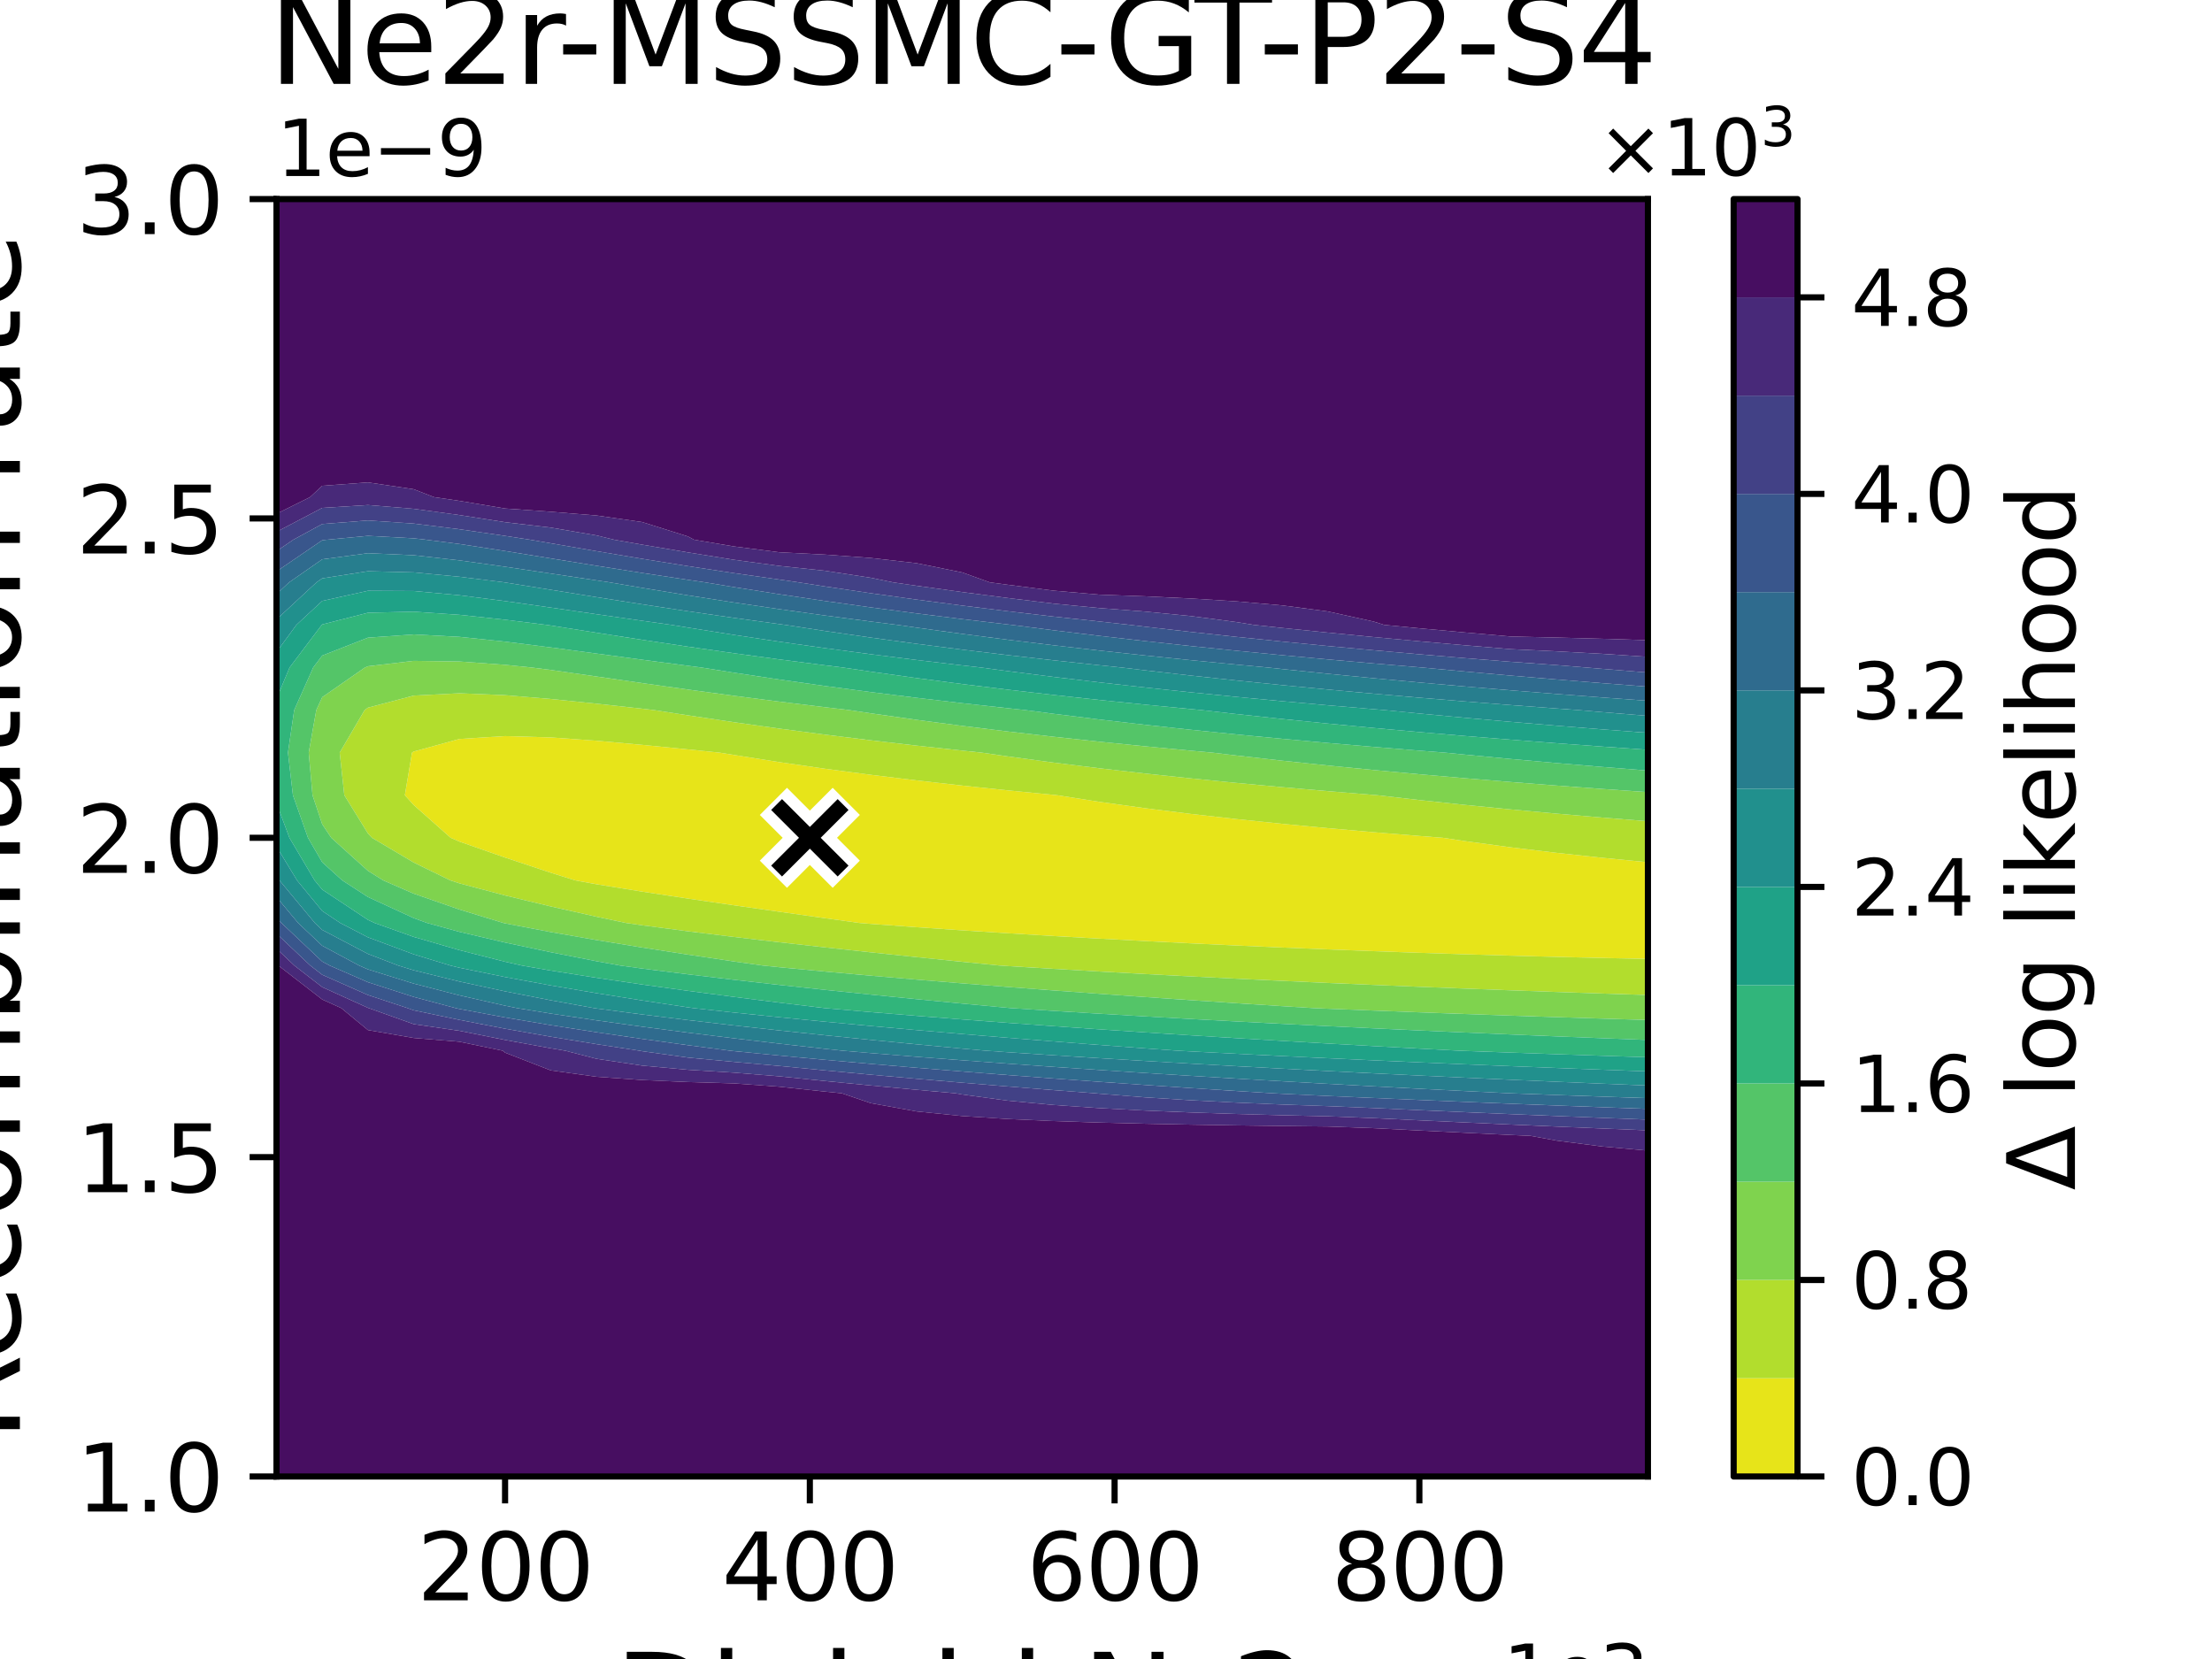 <?xml version="1.0" encoding="utf-8" standalone="no"?>
<!DOCTYPE svg PUBLIC "-//W3C//DTD SVG 1.1//EN"
  "http://www.w3.org/Graphics/SVG/1.1/DTD/svg11.dtd">
<svg xmlns:xlink="http://www.w3.org/1999/xlink" width="288pt" height="216pt" viewBox="0 0 288 216" xmlns="http://www.w3.org/2000/svg" version="1.1">
 <defs>
  <style type="text/css">*{stroke-linejoin: round; stroke-linecap: butt}</style>
 </defs>
 <g id="figure_1">
  <g id="patch_1">
   <path d="M 0 216 
L 288 216 
L 288 0 
L 0 0 
z
" style="fill: #ffffff"/>
  </g>
  <g id="axes_1">
   <g id="patch_2">
    <path d="M 36 192.24 
L 214.56 192.24 
L 214.56 25.92 
L 36 25.92 
z
" style="fill: #ffffff"/>
   </g>
   <g id="QuadContourSet_1">
    <path d="M 52.712 103.536 
L 53.643 97.992 
L 53.856 97.851 
L 59.808 96.213 
L 65.76 95.838 
L 71.712 96.013 
L 77.664 96.44 
L 83.616 96.981 
L 89.568 97.569 
L 93.685 97.992 
L 95.52 98.286 
L 101.472 99.229 
L 107.424 100.089 
L 113.376 100.878 
L 119.328 101.606 
L 125.28 102.28 
L 131.232 102.907 
L 137.184 103.492 
L 137.64 103.536 
L 143.136 104.397 
L 149.088 105.227 
L 155.04 105.971 
L 160.992 106.644 
L 166.944 107.26 
L 172.896 107.827 
L 178.848 108.352 
L 184.8 108.84 
L 187.861 109.08 
L 190.752 109.512 
L 196.704 110.321 
L 202.656 111.038 
L 208.608 111.682 
L 214.56 112.265 
L 214.56 114.624 
L 214.56 120.168 
L 214.56 124.849 
L 208.608 124.728 
L 202.656 124.587 
L 196.704 124.427 
L 190.752 124.249 
L 184.8 124.054 
L 178.848 123.842 
L 172.896 123.613 
L 166.944 123.367 
L 160.992 123.104 
L 155.04 122.823 
L 149.088 122.525 
L 143.136 122.207 
L 137.184 121.869 
L 131.232 121.51 
L 125.28 121.129 
L 119.328 120.722 
L 113.376 120.289 
L 111.879 120.168 
L 107.424 119.55 
L 101.472 118.711 
L 95.52 117.864 
L 89.568 116.995 
L 83.616 116.09 
L 77.664 115.13 
L 74.879 114.624 
L 71.712 113.629 
L 65.76 111.653 
L 59.808 109.572 
L 58.678 109.08 
L 53.856 104.808 
z
" clip-path="url(#p22d713aa03)" style="fill: #e7e419"/>
    <path d="M 44.831 103.536 
L 44.226 97.992 
L 47.475 92.448 
L 47.904 92.137 
L 53.856 90.566 
L 59.808 90.263 
L 65.76 90.509 
L 71.712 91.007 
L 77.664 91.617 
L 83.616 92.272 
L 85.129 92.448 
L 89.568 93.134 
L 95.52 94.024 
L 101.472 94.862 
L 107.424 95.647 
L 113.376 96.384 
L 119.328 97.076 
L 125.28 97.725 
L 127.822 97.992 
L 131.232 98.484 
L 137.184 99.287 
L 143.136 100.026 
L 149.088 100.709 
L 155.04 101.343 
L 160.992 101.934 
L 166.944 102.488 
L 172.896 103.007 
L 178.848 103.497 
L 179.334 103.536 
L 184.8 104.164 
L 190.752 104.798 
L 196.704 105.386 
L 202.656 105.933 
L 208.608 106.446 
L 214.56 106.926 
L 214.56 109.08 
L 214.56 112.265 
L 208.608 111.682 
L 202.656 111.038 
L 196.704 110.321 
L 190.752 109.512 
L 187.861 109.08 
L 184.8 108.84 
L 178.848 108.352 
L 172.896 107.827 
L 166.944 107.26 
L 160.992 106.644 
L 155.04 105.971 
L 149.088 105.227 
L 143.136 104.397 
L 137.64 103.536 
L 137.184 103.492 
L 131.232 102.907 
L 125.28 102.28 
L 119.328 101.606 
L 113.376 100.878 
L 107.424 100.089 
L 101.472 99.229 
L 95.52 98.286 
L 93.685 97.992 
L 89.568 97.569 
L 83.616 96.981 
L 77.664 96.44 
L 71.712 96.013 
L 65.76 95.838 
L 59.808 96.213 
L 53.856 97.851 
L 53.643 97.992 
L 52.712 103.536 
L 53.856 104.808 
L 58.678 109.08 
L 59.808 109.572 
L 65.76 111.653 
L 71.712 113.629 
L 74.879 114.624 
L 77.664 115.13 
L 83.616 116.09 
L 89.568 116.995 
L 95.52 117.864 
L 101.472 118.711 
L 107.424 119.55 
L 111.879 120.168 
L 113.376 120.289 
L 119.328 120.722 
L 125.28 121.129 
L 131.232 121.51 
L 137.184 121.869 
L 143.136 122.207 
L 149.088 122.525 
L 155.04 122.823 
L 160.992 123.104 
L 166.944 123.367 
L 172.896 123.613 
L 178.848 123.842 
L 184.8 124.054 
L 190.752 124.249 
L 196.704 124.427 
L 202.656 124.587 
L 208.608 124.728 
L 214.56 124.849 
L 214.56 125.712 
L 214.56 129.552 
L 208.608 129.357 
L 202.656 129.154 
L 196.704 128.94 
L 190.752 128.716 
L 184.8 128.482 
L 178.848 128.236 
L 172.896 127.979 
L 166.944 127.709 
L 160.992 127.426 
L 155.04 127.13 
L 149.088 126.818 
L 143.136 126.491 
L 137.184 126.146 
L 131.232 125.784 
L 130.141 125.712 
L 125.28 125.228 
L 119.328 124.619 
L 113.376 123.994 
L 107.424 123.35 
L 101.472 122.682 
L 95.52 121.986 
L 89.568 121.253 
L 83.616 120.475 
L 81.491 120.168 
L 77.664 119.359 
L 71.712 118.018 
L 65.76 116.589 
L 59.808 115.009 
L 58.63 114.624 
L 53.856 112.294 
L 48.43 109.08 
L 47.904 108.514 
z
" clip-path="url(#p22d713aa03)" style="fill: #b2dd2d"/>
    <path d="M 40.689 103.536 
L 40.194 97.992 
L 41.181 92.448 
L 41.952 90.773 
L 47.519 86.904 
L 47.904 86.745 
L 53.856 86.043 
L 59.808 86.127 
L 65.76 86.558 
L 69.169 86.904 
L 71.712 87.227 
L 77.664 88.08 
L 83.616 88.939 
L 89.568 89.778 
L 95.52 90.583 
L 101.472 91.351 
L 107.424 92.08 
L 110.548 92.448 
L 113.376 92.872 
L 119.328 93.72 
L 125.28 94.507 
L 131.232 95.24 
L 137.184 95.924 
L 143.136 96.566 
L 149.088 97.168 
L 155.04 97.736 
L 157.851 97.992 
L 160.992 98.367 
L 166.944 99.04 
L 172.896 99.667 
L 178.848 100.254 
L 184.8 100.806 
L 190.752 101.325 
L 196.704 101.815 
L 202.656 102.279 
L 208.608 102.719 
L 214.56 103.137 
L 214.56 103.536 
L 214.56 106.926 
L 208.608 106.446 
L 202.656 105.933 
L 196.704 105.386 
L 190.752 104.798 
L 184.8 104.164 
L 179.334 103.536 
L 178.848 103.497 
L 172.896 103.007 
L 166.944 102.488 
L 160.992 101.934 
L 155.04 101.343 
L 149.088 100.709 
L 143.136 100.026 
L 137.184 99.287 
L 131.232 98.484 
L 127.822 97.992 
L 125.28 97.725 
L 119.328 97.076 
L 113.376 96.384 
L 107.424 95.647 
L 101.472 94.862 
L 95.52 94.024 
L 89.568 93.134 
L 85.129 92.448 
L 83.616 92.272 
L 77.664 91.617 
L 71.712 91.007 
L 65.76 90.509 
L 59.808 90.263 
L 53.856 90.566 
L 47.904 92.137 
L 47.475 92.448 
L 44.226 97.992 
L 44.831 103.536 
L 47.904 108.514 
L 48.43 109.08 
L 53.856 112.294 
L 58.63 114.624 
L 59.808 115.009 
L 65.76 116.589 
L 71.712 118.018 
L 77.664 119.359 
L 81.491 120.168 
L 83.616 120.475 
L 89.568 121.253 
L 95.52 121.986 
L 101.472 122.682 
L 107.424 123.35 
L 113.376 123.994 
L 119.328 124.619 
L 125.28 125.228 
L 130.141 125.712 
L 131.232 125.784 
L 137.184 126.146 
L 143.136 126.491 
L 149.088 126.818 
L 155.04 127.13 
L 160.992 127.426 
L 166.944 127.709 
L 172.896 127.979 
L 178.848 128.236 
L 184.8 128.482 
L 190.752 128.716 
L 196.704 128.94 
L 202.656 129.154 
L 208.608 129.357 
L 214.56 129.552 
L 214.56 131.256 
L 214.56 132.804 
L 208.608 132.622 
L 202.656 132.431 
L 196.704 132.232 
L 190.752 132.023 
L 184.8 131.804 
L 178.848 131.575 
L 172.896 131.335 
L 171.044 131.256 
L 166.944 131.001 
L 160.992 130.617 
L 155.04 130.221 
L 149.088 129.813 
L 143.136 129.391 
L 137.184 128.955 
L 131.232 128.503 
L 125.28 128.033 
L 119.328 127.544 
L 113.376 127.033 
L 107.424 126.497 
L 101.472 125.934 
L 99.297 125.712 
L 95.52 125.177 
L 89.568 124.291 
L 83.616 123.368 
L 77.664 122.396 
L 71.712 121.356 
L 65.76 120.22 
L 65.529 120.168 
L 59.808 118.416 
L 53.856 116.349 
L 49.891 114.624 
L 47.904 113.379 
L 43.129 109.08 
L 41.952 107.315 
z
" clip-path="url(#p22d713aa03)" style="fill: #7fd34e"/>
    <path d="M 40.098 109.08 
L 38.139 103.536 
L 37.491 97.992 
L 38.304 92.448 
L 40.78 86.904 
L 41.952 85.354 
L 47.904 83.023 
L 53.856 82.602 
L 59.808 82.916 
L 65.76 83.54 
L 71.712 84.294 
L 77.664 85.092 
L 83.616 85.895 
L 89.568 86.68 
L 91.284 86.904 
L 95.52 87.575 
L 101.472 88.473 
L 107.424 89.317 
L 113.376 90.108 
L 119.328 90.852 
L 125.28 91.551 
L 131.232 92.21 
L 133.47 92.448 
L 137.184 92.936 
L 143.136 93.675 
L 149.088 94.365 
L 155.04 95.012 
L 160.992 95.62 
L 166.944 96.193 
L 172.896 96.734 
L 178.848 97.246 
L 184.8 97.731 
L 188.137 97.992 
L 190.752 98.252 
L 196.704 98.817 
L 202.656 99.349 
L 208.608 99.853 
L 214.56 100.33 
L 214.56 103.137 
L 208.608 102.719 
L 202.656 102.279 
L 196.704 101.815 
L 190.752 101.325 
L 184.8 100.806 
L 178.848 100.254 
L 172.896 99.667 
L 166.944 99.04 
L 160.992 98.367 
L 157.851 97.992 
L 155.04 97.736 
L 149.088 97.168 
L 143.136 96.566 
L 137.184 95.924 
L 131.232 95.24 
L 125.28 94.507 
L 119.328 93.72 
L 113.376 92.872 
L 110.548 92.448 
L 107.424 92.08 
L 101.472 91.351 
L 95.52 90.583 
L 89.568 89.778 
L 83.616 88.939 
L 77.664 88.08 
L 71.712 87.227 
L 69.169 86.904 
L 65.76 86.558 
L 59.808 86.127 
L 53.856 86.043 
L 47.904 86.745 
L 47.519 86.904 
L 41.952 90.773 
L 41.181 92.448 
L 40.194 97.992 
L 40.689 103.536 
L 41.952 107.315 
L 43.129 109.08 
L 47.904 113.379 
L 49.891 114.624 
L 53.856 116.349 
L 59.808 118.416 
L 65.529 120.168 
L 65.76 120.22 
L 71.712 121.356 
L 77.664 122.396 
L 83.616 123.368 
L 89.568 124.291 
L 95.52 125.177 
L 99.297 125.712 
L 101.472 125.934 
L 107.424 126.497 
L 113.376 127.033 
L 119.328 127.544 
L 125.28 128.033 
L 131.232 128.503 
L 137.184 128.955 
L 143.136 129.391 
L 149.088 129.813 
L 155.04 130.221 
L 160.992 130.617 
L 166.944 131.001 
L 171.044 131.256 
L 172.896 131.335 
L 178.848 131.575 
L 184.8 131.804 
L 190.752 132.023 
L 196.704 132.232 
L 202.656 132.431 
L 208.608 132.622 
L 214.56 132.804 
L 214.56 135.406 
L 208.608 135.175 
L 202.656 134.936 
L 196.704 134.688 
L 190.752 134.432 
L 184.8 134.165 
L 178.848 133.889 
L 172.896 133.602 
L 166.944 133.304 
L 160.992 132.993 
L 155.04 132.671 
L 149.088 132.334 
L 143.136 131.983 
L 137.184 131.616 
L 131.611 131.256 
L 131.232 131.223 
L 125.28 130.665 
L 119.328 130.091 
L 113.376 129.496 
L 107.424 128.88 
L 101.472 128.237 
L 95.52 127.564 
L 89.568 126.856 
L 83.616 126.106 
L 80.744 125.712 
L 77.664 125.151 
L 71.712 123.98 
L 65.76 122.719 
L 59.808 121.325 
L 55.596 120.168 
L 53.856 119.53 
L 47.904 116.789 
L 44.563 114.624 
L 41.952 112.266 
z
" clip-path="url(#p22d713aa03)" style="fill: #54c568"/>
    <path d="M 40.965 114.624 
L 37.685 109.08 
L 36 104.575 
L 36 103.536 
L 36 97.992 
L 36 92.448 
L 36 90.983 
L 37.706 86.904 
L 41.891 81.36 
L 41.952 81.303 
L 47.904 79.778 
L 53.856 79.639 
L 59.808 80.046 
L 65.76 80.687 
L 71.168 81.36 
L 71.712 81.44 
L 77.664 82.379 
L 83.616 83.303 
L 89.568 84.194 
L 95.52 85.045 
L 101.472 85.854 
L 107.424 86.621 
L 109.706 86.904 
L 113.376 87.447 
L 119.328 88.281 
L 125.28 89.062 
L 131.232 89.795 
L 137.184 90.483 
L 143.136 91.131 
L 149.088 91.742 
L 155.04 92.32 
L 156.405 92.448 
L 160.992 92.969 
L 166.944 93.608 
L 172.896 94.21 
L 178.848 94.778 
L 184.8 95.315 
L 190.752 95.824 
L 196.704 96.307 
L 202.656 96.767 
L 208.608 97.205 
L 214.56 97.623 
L 214.56 97.992 
L 214.56 100.33 
L 208.608 99.853 
L 202.656 99.349 
L 196.704 98.817 
L 190.752 98.252 
L 188.137 97.992 
L 184.8 97.731 
L 178.848 97.246 
L 172.896 96.734 
L 166.944 96.193 
L 160.992 95.62 
L 155.04 95.012 
L 149.088 94.365 
L 143.136 93.675 
L 137.184 92.936 
L 133.47 92.448 
L 131.232 92.21 
L 125.28 91.551 
L 119.328 90.852 
L 113.376 90.108 
L 107.424 89.317 
L 101.472 88.473 
L 95.52 87.575 
L 91.284 86.904 
L 89.568 86.68 
L 83.616 85.895 
L 77.664 85.092 
L 71.712 84.294 
L 65.76 83.54 
L 59.808 82.916 
L 53.856 82.602 
L 47.904 83.023 
L 41.952 85.354 
L 40.78 86.904 
L 38.304 92.448 
L 37.491 97.992 
L 38.139 103.536 
L 40.098 109.08 
L 41.952 112.266 
L 44.563 114.624 
L 47.904 116.789 
L 53.856 119.53 
L 55.596 120.168 
L 59.808 121.325 
L 65.76 122.719 
L 71.712 123.98 
L 77.664 125.151 
L 80.744 125.712 
L 83.616 126.106 
L 89.568 126.856 
L 95.52 127.564 
L 101.472 128.237 
L 107.424 128.88 
L 113.376 129.496 
L 119.328 130.091 
L 125.28 130.665 
L 131.232 131.223 
L 131.611 131.256 
L 137.184 131.616 
L 143.136 131.983 
L 149.088 132.334 
L 155.04 132.671 
L 160.992 132.993 
L 166.944 133.304 
L 172.896 133.602 
L 178.848 133.889 
L 184.8 134.165 
L 190.752 134.432 
L 196.704 134.688 
L 202.656 134.936 
L 208.608 135.175 
L 214.56 135.406 
L 214.56 136.8 
L 214.56 137.655 
L 208.608 137.461 
L 202.656 137.259 
L 196.704 137.048 
L 190.752 136.829 
L 190 136.8 
L 184.8 136.526 
L 178.848 136.203 
L 172.896 135.869 
L 166.944 135.523 
L 160.992 135.167 
L 155.04 134.797 
L 149.088 134.415 
L 143.136 134.017 
L 137.184 133.605 
L 131.232 133.176 
L 125.28 132.729 
L 119.328 132.262 
L 113.376 131.773 
L 107.424 131.26 
L 107.379 131.256 
L 101.472 130.54 
L 95.52 129.79 
L 89.568 129.006 
L 83.616 128.182 
L 77.664 127.308 
L 71.712 126.369 
L 67.947 125.712 
L 65.76 125.219 
L 59.808 123.705 
L 53.856 121.981 
L 48.77 120.168 
L 47.904 119.763 
L 41.952 115.824 
z
" clip-path="url(#p22d713aa03)" style="fill: #31b57b"/>
    <path d="M 38.676 114.624 
L 36 110.217 
L 36 109.08 
L 36 104.575 
L 37.685 109.08 
L 40.965 114.624 
L 41.952 115.824 
L 47.904 119.763 
L 48.77 120.168 
L 53.856 121.981 
L 59.808 123.705 
L 65.76 125.219 
L 67.947 125.712 
L 71.712 126.369 
L 77.664 127.308 
L 83.616 128.182 
L 89.568 129.006 
L 95.52 129.79 
L 101.472 130.54 
L 107.379 131.256 
L 107.424 131.26 
L 113.376 131.773 
L 119.328 132.262 
L 125.28 132.729 
L 131.232 133.176 
L 137.184 133.605 
L 143.136 134.017 
L 149.088 134.415 
L 155.04 134.797 
L 160.992 135.167 
L 166.944 135.523 
L 172.896 135.869 
L 178.848 136.203 
L 184.8 136.526 
L 190 136.8 
L 190.752 136.829 
L 196.704 137.048 
L 202.656 137.259 
L 208.608 137.461 
L 214.56 137.655 
L 214.56 139.497 
L 208.608 139.278 
L 202.656 139.051 
L 196.704 138.816 
L 190.752 138.572 
L 184.8 138.319 
L 178.848 138.055 
L 172.896 137.782 
L 166.944 137.497 
L 160.992 137.201 
L 155.04 136.893 
L 153.347 136.8 
L 149.088 136.495 
L 143.136 136.052 
L 137.184 135.594 
L 131.232 135.12 
L 125.28 134.627 
L 119.328 134.116 
L 113.376 133.582 
L 107.424 133.025 
L 101.472 132.442 
L 95.52 131.828 
L 90.282 131.256 
L 89.568 131.156 
L 83.616 130.258 
L 77.664 129.312 
L 71.712 128.303 
L 65.76 127.209 
L 59.808 125.995 
L 58.641 125.712 
L 53.856 124.249 
L 47.904 122.035 
L 44.294 120.168 
L 41.952 118.608 
z
M 36 86.904 
L 36 84.897 
L 38.59 81.36 
L 41.952 78.242 
L 47.904 76.917 
L 53.856 76.948 
L 59.808 77.498 
L 65.76 78.261 
L 71.712 79.106 
L 77.664 79.97 
L 83.616 80.823 
L 87.432 81.36 
L 89.568 81.708 
L 95.52 82.654 
L 101.472 83.546 
L 107.424 84.387 
L 113.376 85.179 
L 119.328 85.927 
L 125.28 86.632 
L 127.68 86.904 
L 131.232 87.379 
L 137.184 88.134 
L 143.136 88.842 
L 149.088 89.509 
L 155.04 90.138 
L 160.992 90.732 
L 166.944 91.295 
L 172.896 91.828 
L 178.848 92.335 
L 180.221 92.448 
L 184.8 92.899 
L 190.752 93.456 
L 196.704 93.984 
L 202.656 94.485 
L 208.608 94.962 
L 214.56 95.416 
L 214.56 97.623 
L 208.608 97.205 
L 202.656 96.767 
L 196.704 96.307 
L 190.752 95.824 
L 184.8 95.315 
L 178.848 94.778 
L 172.896 94.21 
L 166.944 93.608 
L 160.992 92.969 
L 156.405 92.448 
L 155.04 92.32 
L 149.088 91.742 
L 143.136 91.131 
L 137.184 90.483 
L 131.232 89.795 
L 125.28 89.062 
L 119.328 88.281 
L 113.376 87.447 
L 109.706 86.904 
L 107.424 86.621 
L 101.472 85.854 
L 95.52 85.045 
L 89.568 84.194 
L 83.616 83.303 
L 77.664 82.379 
L 71.712 81.44 
L 71.168 81.36 
L 65.76 80.687 
L 59.808 80.046 
L 53.856 79.639 
L 47.904 79.778 
L 41.952 81.303 
L 41.891 81.36 
L 37.706 86.904 
L 36 90.983 
z
" clip-path="url(#p22d713aa03)" style="fill: #1fa287"/>
    <path d="M 40.994 120.168 
L 36.387 114.624 
L 36 113.987 
L 36 110.217 
L 38.676 114.624 
L 41.952 118.608 
L 44.294 120.168 
L 47.904 122.035 
L 53.856 124.249 
L 58.641 125.712 
L 59.808 125.995 
L 65.76 127.209 
L 71.712 128.303 
L 77.664 129.312 
L 83.616 130.258 
L 89.568 131.156 
L 90.282 131.256 
L 95.52 131.828 
L 101.472 132.442 
L 107.424 133.025 
L 113.376 133.582 
L 119.328 134.116 
L 125.28 134.627 
L 131.232 135.12 
L 137.184 135.594 
L 143.136 136.052 
L 149.088 136.495 
L 153.347 136.8 
L 155.04 136.893 
L 160.992 137.201 
L 166.944 137.497 
L 172.896 137.782 
L 178.848 138.055 
L 184.8 138.319 
L 190.752 138.572 
L 196.704 138.816 
L 202.656 139.051 
L 208.608 139.278 
L 214.56 139.497 
L 214.56 141.338 
L 208.608 141.095 
L 202.656 140.843 
L 196.704 140.583 
L 190.752 140.314 
L 184.8 140.036 
L 178.848 139.748 
L 172.896 139.449 
L 166.944 139.139 
L 160.992 138.817 
L 155.04 138.483 
L 149.088 138.135 
L 143.136 137.773 
L 137.184 137.395 
L 131.232 137.001 
L 128.35 136.8 
L 125.28 136.526 
L 119.328 135.969 
L 113.376 135.392 
L 107.424 134.791 
L 101.472 134.163 
L 95.52 133.506 
L 89.568 132.814 
L 83.616 132.082 
L 77.664 131.302 
L 77.345 131.256 
L 71.712 130.236 
L 65.76 129.074 
L 59.808 127.793 
L 53.856 126.327 
L 51.856 125.712 
L 47.904 124.196 
L 41.952 121.073 
z
M 36 81.36 
L 36 80.648 
L 41.213 75.816 
L 41.952 75.302 
L 47.904 74.373 
L 53.856 74.522 
L 59.808 75.091 
L 65.619 75.816 
L 65.76 75.836 
L 71.712 76.788 
L 77.664 77.745 
L 83.616 78.681 
L 89.568 79.581 
L 95.52 80.44 
L 101.472 81.257 
L 102.244 81.36 
L 107.424 82.153 
L 113.376 83.013 
L 119.328 83.82 
L 125.28 84.58 
L 131.232 85.297 
L 137.184 85.972 
L 143.136 86.611 
L 145.985 86.904 
L 149.088 87.276 
L 155.04 87.956 
L 160.992 88.597 
L 166.944 89.203 
L 172.896 89.776 
L 178.848 90.32 
L 184.8 90.837 
L 190.752 91.329 
L 196.704 91.798 
L 202.656 92.245 
L 205.461 92.448 
L 208.608 92.718 
L 214.56 93.209 
L 214.56 95.416 
L 208.608 94.962 
L 202.656 94.485 
L 196.704 93.984 
L 190.752 93.456 
L 184.8 92.899 
L 180.221 92.448 
L 178.848 92.335 
L 172.896 91.828 
L 166.944 91.295 
L 160.992 90.732 
L 155.04 90.138 
L 149.088 89.509 
L 143.136 88.842 
L 137.184 88.134 
L 131.232 87.379 
L 127.68 86.904 
L 125.28 86.632 
L 119.328 85.927 
L 113.376 85.179 
L 107.424 84.387 
L 101.472 83.546 
L 95.52 82.654 
L 89.568 81.708 
L 87.432 81.36 
L 83.616 80.823 
L 77.664 79.97 
L 71.712 79.106 
L 65.76 78.261 
L 59.808 77.498 
L 53.856 76.948 
L 47.904 76.917 
L 41.952 78.242 
L 38.59 81.36 
L 36 84.897 
z
" clip-path="url(#p22d713aa03)" style="fill: #21908d"/>
    <path d="M 38.816 120.168 
L 36 116.793 
L 36 114.624 
L 36 113.987 
L 36.387 114.624 
L 40.994 120.168 
L 41.952 121.073 
L 47.904 124.196 
L 51.856 125.712 
L 53.856 126.327 
L 59.808 127.793 
L 65.76 129.074 
L 71.712 130.236 
L 77.345 131.256 
L 77.664 131.302 
L 83.616 132.082 
L 89.568 132.814 
L 95.52 133.506 
L 101.472 134.163 
L 107.424 134.791 
L 113.376 135.392 
L 119.328 135.969 
L 125.28 136.526 
L 128.35 136.8 
L 131.232 137.001 
L 137.184 137.395 
L 143.136 137.773 
L 149.088 138.135 
L 155.04 138.483 
L 160.992 138.817 
L 166.944 139.139 
L 172.896 139.449 
L 178.848 139.748 
L 184.8 140.036 
L 190.752 140.314 
L 196.704 140.583 
L 202.656 140.843 
L 208.608 141.095 
L 214.56 141.338 
L 214.56 142.344 
L 214.56 142.979 
L 208.608 142.777 
L 202.656 142.567 
L 196.704 142.349 
L 196.565 142.344 
L 190.752 142.057 
L 184.8 141.754 
L 178.848 141.44 
L 172.896 141.116 
L 166.944 140.78 
L 160.992 140.433 
L 155.04 140.073 
L 149.088 139.699 
L 143.136 139.311 
L 137.184 138.907 
L 131.232 138.487 
L 125.28 138.048 
L 119.328 137.591 
L 113.376 137.112 
L 109.712 136.8 
L 107.424 136.556 
L 101.472 135.884 
L 95.52 135.183 
L 89.568 134.448 
L 83.616 133.674 
L 77.664 132.851 
L 71.712 131.968 
L 67.332 131.256 
L 65.76 130.939 
L 59.808 129.592 
L 53.856 128.061 
L 47.904 126.21 
L 46.76 125.712 
L 41.952 123.132 
z
M 37.649 75.816 
L 41.952 72.822 
L 47.904 72.026 
L 53.856 72.29 
L 59.808 72.958 
L 65.76 73.787 
L 71.712 74.672 
L 77.664 75.563 
L 79.348 75.816 
L 83.616 76.538 
L 89.568 77.512 
L 95.52 78.437 
L 101.472 79.312 
L 107.424 80.14 
L 113.376 80.923 
L 116.857 81.36 
L 119.328 81.714 
L 125.28 82.529 
L 131.232 83.296 
L 137.184 84.017 
L 143.136 84.698 
L 149.088 85.342 
L 155.04 85.952 
L 160.992 86.53 
L 165.026 86.904 
L 166.944 87.11 
L 172.896 87.724 
L 178.848 88.305 
L 184.8 88.857 
L 190.752 89.381 
L 196.704 89.88 
L 202.656 90.356 
L 208.608 90.81 
L 214.56 91.244 
L 214.56 92.448 
L 214.56 93.209 
L 208.608 92.718 
L 205.461 92.448 
L 202.656 92.245 
L 196.704 91.798 
L 190.752 91.329 
L 184.8 90.837 
L 178.848 90.32 
L 172.896 89.776 
L 166.944 89.203 
L 160.992 88.597 
L 155.04 87.956 
L 149.088 87.276 
L 145.985 86.904 
L 143.136 86.611 
L 137.184 85.972 
L 131.232 85.297 
L 125.28 84.58 
L 119.328 83.82 
L 113.376 83.013 
L 107.424 82.153 
L 102.244 81.36 
L 101.472 81.257 
L 95.52 80.44 
L 89.568 79.581 
L 83.616 78.681 
L 77.664 77.745 
L 71.712 76.788 
L 65.76 75.836 
L 65.619 75.816 
L 59.808 75.091 
L 53.856 74.522 
L 47.904 74.373 
L 41.952 75.302 
L 41.213 75.816 
L 36 80.648 
L 36 77.345 
z
" clip-path="url(#p22d713aa03)" style="fill: #277e8e"/>
    <path d="M 36.638 120.168 
L 36 119.403 
L 36 116.793 
L 38.816 120.168 
L 41.952 123.132 
L 46.76 125.712 
L 47.904 126.21 
L 53.856 128.061 
L 59.808 129.592 
L 65.76 130.939 
L 67.332 131.256 
L 71.712 131.968 
L 77.664 132.851 
L 83.616 133.674 
L 89.568 134.448 
L 95.52 135.183 
L 101.472 135.884 
L 107.424 136.556 
L 109.712 136.8 
L 113.376 137.112 
L 119.328 137.591 
L 125.28 138.048 
L 131.232 138.487 
L 137.184 138.907 
L 143.136 139.311 
L 149.088 139.699 
L 155.04 140.073 
L 160.992 140.433 
L 166.944 140.78 
L 172.896 141.116 
L 178.848 141.44 
L 184.8 141.754 
L 190.752 142.057 
L 196.565 142.344 
L 196.704 142.349 
L 202.656 142.567 
L 208.608 142.777 
L 214.56 142.979 
L 214.56 144.377 
L 208.608 144.16 
L 202.656 143.937 
L 196.704 143.704 
L 190.752 143.464 
L 184.8 143.214 
L 178.848 142.955 
L 172.896 142.693 
L 166.944 142.41 
L 165.718 142.344 
L 160.992 142.049 
L 155.04 141.663 
L 149.088 141.263 
L 143.136 140.849 
L 137.184 140.419 
L 131.232 139.972 
L 125.28 139.508 
L 119.328 139.023 
L 113.376 138.517 
L 107.424 137.988 
L 101.472 137.433 
L 95.52 136.851 
L 95.065 136.8 
L 89.568 136.083 
L 83.616 135.265 
L 77.664 134.399 
L 71.712 133.474 
L 65.76 132.472 
L 59.808 131.362 
L 59.325 131.256 
L 53.856 129.794 
L 47.904 127.88 
L 42.923 125.712 
L 41.952 125.191 
z
M 36 75.816 
L 36 74.4 
L 41.952 70.341 
L 42.546 70.272 
L 47.904 69.766 
L 53.856 70.088 
L 55.461 70.272 
L 59.808 70.825 
L 65.76 71.741 
L 71.712 72.703 
L 77.664 73.662 
L 83.616 74.596 
L 89.568 75.493 
L 91.769 75.816 
L 95.52 76.433 
L 101.472 77.367 
L 107.424 78.249 
L 113.376 79.08 
L 119.328 79.863 
L 125.28 80.604 
L 131.232 81.304 
L 131.729 81.36 
L 137.184 82.062 
L 143.136 82.785 
L 149.088 83.468 
L 155.04 84.114 
L 160.992 84.725 
L 166.944 85.305 
L 172.896 85.856 
L 178.848 86.38 
L 184.8 86.88 
L 185.094 86.904 
L 190.752 87.433 
L 196.704 87.962 
L 202.656 88.466 
L 208.608 88.947 
L 214.56 89.406 
L 214.56 91.244 
L 208.608 90.81 
L 202.656 90.356 
L 196.704 89.88 
L 190.752 89.381 
L 184.8 88.857 
L 178.848 88.305 
L 172.896 87.724 
L 166.944 87.11 
L 165.026 86.904 
L 160.992 86.53 
L 155.04 85.952 
L 149.088 85.342 
L 143.136 84.698 
L 137.184 84.017 
L 131.232 83.296 
L 125.28 82.529 
L 119.328 81.714 
L 116.857 81.36 
L 113.376 80.923 
L 107.424 80.14 
L 101.472 79.312 
L 95.52 78.437 
L 89.568 77.512 
L 83.616 76.538 
L 79.348 75.816 
L 77.664 75.563 
L 71.712 74.672 
L 65.76 73.787 
L 59.808 72.958 
L 53.856 72.29 
L 47.904 72.026 
L 41.952 72.822 
L 37.649 75.816 
L 36 77.345 
z
" clip-path="url(#p22d713aa03)" style="fill: #2f6b8e"/>
    <path d="M 40.401 125.712 
L 36 121.555 
L 36 120.168 
L 36 119.403 
L 36.638 120.168 
L 41.952 125.191 
L 42.923 125.712 
L 47.904 127.88 
L 53.856 129.794 
L 59.325 131.256 
L 59.808 131.362 
L 65.76 132.472 
L 71.712 133.474 
L 77.664 134.399 
L 83.616 135.265 
L 89.568 136.083 
L 95.065 136.8 
L 95.52 136.851 
L 101.472 137.433 
L 107.424 137.988 
L 113.376 138.517 
L 119.328 139.023 
L 125.28 139.508 
L 131.232 139.972 
L 137.184 140.419 
L 143.136 140.849 
L 149.088 141.263 
L 155.04 141.663 
L 160.992 142.049 
L 165.718 142.344 
L 166.944 142.41 
L 172.896 142.693 
L 178.848 142.955 
L 184.8 143.214 
L 190.752 143.464 
L 196.704 143.704 
L 202.656 143.937 
L 208.608 144.16 
L 214.56 144.377 
L 214.56 145.775 
L 208.608 145.544 
L 202.656 145.306 
L 196.704 145.059 
L 190.752 144.804 
L 184.8 144.539 
L 178.848 144.265 
L 172.896 144.018 
L 166.944 143.808 
L 160.992 143.556 
L 155.04 143.251 
L 149.088 142.874 
L 143.136 142.396 
L 142.585 142.344 
L 137.184 141.931 
L 131.232 141.458 
L 125.28 140.967 
L 119.328 140.456 
L 113.376 139.923 
L 107.424 139.367 
L 101.472 138.785 
L 95.52 138.252 
L 89.568 137.694 
L 83.616 136.866 
L 83.257 136.8 
L 77.664 135.948 
L 71.712 134.981 
L 65.76 133.936 
L 59.808 132.785 
L 53.856 131.538 
L 53.065 131.256 
L 47.904 129.55 
L 41.952 126.913 
z
M 38.189 70.272 
L 41.952 68.228 
L 47.904 67.76 
L 53.856 68.166 
L 59.808 68.904 
L 65.76 69.77 
L 69.01 70.272 
L 71.712 70.733 
L 77.664 71.76 
L 83.616 72.755 
L 89.568 73.707 
L 95.52 74.613 
L 101.472 75.457 
L 103.938 75.816 
L 107.424 76.357 
L 113.376 77.236 
L 119.328 78.064 
L 125.28 78.845 
L 131.232 79.582 
L 137.184 80.278 
L 143.136 80.915 
L 147.131 81.36 
L 149.088 81.594 
L 155.04 82.275 
L 160.992 82.92 
L 166.944 83.531 
L 172.896 84.111 
L 178.848 84.662 
L 184.8 85.187 
L 190.752 85.688 
L 196.704 86.165 
L 202.656 86.593 
L 206.479 86.904 
L 208.608 87.084 
L 214.56 87.568 
L 214.56 89.406 
L 208.608 88.947 
L 202.656 88.466 
L 196.704 87.962 
L 190.752 87.433 
L 185.094 86.904 
L 184.8 86.88 
L 178.848 86.38 
L 172.896 85.856 
L 166.944 85.305 
L 160.992 84.725 
L 155.04 84.114 
L 149.088 83.468 
L 143.136 82.785 
L 137.184 82.062 
L 131.729 81.36 
L 131.232 81.304 
L 125.28 80.604 
L 119.328 79.863 
L 113.376 79.08 
L 107.424 78.249 
L 101.472 77.367 
L 95.52 76.433 
L 91.769 75.816 
L 89.568 75.493 
L 83.616 74.596 
L 77.664 73.662 
L 71.712 72.703 
L 65.76 71.741 
L 59.808 70.825 
L 55.461 70.272 
L 53.856 70.088 
L 47.904 69.766 
L 42.546 70.272 
L 41.952 70.341 
L 36 74.4 
L 36 71.763 
z
" clip-path="url(#p22d713aa03)" style="fill: #39568c"/>
    <path d="M 38.324 125.712 
L 36 123.517 
L 36 121.555 
L 40.401 125.712 
L 41.952 126.913 
L 47.904 129.55 
L 53.065 131.256 
L 53.856 131.538 
L 59.808 132.785 
L 65.76 133.936 
L 71.712 134.981 
L 77.664 135.948 
L 83.257 136.8 
L 83.616 136.866 
L 89.568 137.694 
L 95.52 138.252 
L 101.472 138.785 
L 107.424 139.367 
L 113.376 139.923 
L 119.328 140.456 
L 125.28 140.967 
L 131.232 141.458 
L 137.184 141.931 
L 142.585 142.344 
L 143.136 142.396 
L 149.088 142.874 
L 155.04 143.251 
L 160.992 143.556 
L 166.944 143.808 
L 172.896 144.018 
L 178.848 144.265 
L 184.8 144.539 
L 190.752 144.804 
L 196.704 145.059 
L 202.656 145.306 
L 208.608 145.544 
L 214.56 145.775 
L 214.56 147.173 
L 208.608 146.928 
L 202.656 146.676 
L 196.704 146.415 
L 190.752 146.144 
L 184.8 145.865 
L 178.848 145.575 
L 172.896 145.343 
L 166.944 145.205 
L 160.992 145.04 
L 155.04 144.839 
L 149.088 144.591 
L 143.136 144.277 
L 137.184 143.866 
L 131.232 143.307 
L 125.28 142.501 
L 124.391 142.344 
L 119.328 141.888 
L 113.376 141.329 
L 107.424 140.746 
L 101.472 140.137 
L 95.52 139.653 
L 89.568 139.286 
L 83.616 138.742 
L 77.664 137.852 
L 73.592 136.8 
L 71.712 136.487 
L 65.76 135.401 
L 59.808 134.208 
L 53.856 133.34 
L 48.013 131.256 
L 47.904 131.22 
L 41.952 128.522 
z
M 36 70.272 
L 36 69.249 
L 41.952 66.126 
L 47.904 65.754 
L 53.856 66.245 
L 59.808 67.057 
L 65.76 67.988 
L 71.712 68.691 
L 77.664 69.709 
L 79.949 70.272 
L 83.616 70.914 
L 89.568 71.921 
L 95.52 72.876 
L 101.472 73.681 
L 107.424 74.313 
L 113.376 75.224 
L 116.229 75.816 
L 119.328 76.265 
L 125.28 77.086 
L 131.232 77.86 
L 137.184 78.59 
L 143.136 79.169 
L 149.088 79.624 
L 155.04 80.211 
L 160.992 80.994 
L 163.239 81.36 
L 166.944 81.757 
L 172.896 82.366 
L 178.848 82.944 
L 184.8 83.494 
L 190.752 84.019 
L 196.704 84.519 
L 202.656 84.801 
L 208.608 85.13 
L 214.56 85.52 
L 214.56 86.904 
L 214.56 87.568 
L 208.608 87.084 
L 206.479 86.904 
L 202.656 86.593 
L 196.704 86.165 
L 190.752 85.688 
L 184.8 85.187 
L 178.848 84.662 
L 172.896 84.111 
L 166.944 83.531 
L 160.992 82.92 
L 155.04 82.275 
L 149.088 81.594 
L 147.131 81.36 
L 143.136 80.915 
L 137.184 80.278 
L 131.232 79.582 
L 125.28 78.845 
L 119.328 78.064 
L 113.376 77.236 
L 107.424 76.357 
L 103.938 75.816 
L 101.472 75.457 
L 95.52 74.613 
L 89.568 73.707 
L 83.616 72.755 
L 77.664 71.76 
L 71.712 70.733 
L 69.01 70.272 
L 65.76 69.77 
L 59.808 68.904 
L 53.856 68.166 
L 47.904 67.76 
L 41.952 68.228 
L 38.189 70.272 
L 36 71.763 
z
" clip-path="url(#p22d713aa03)" style="fill: #424186"/>
    <path d="M 36.246 125.712 
L 36 125.479 
L 36 123.517 
L 38.324 125.712 
L 41.952 128.522 
L 47.904 131.22 
L 48.013 131.256 
L 53.856 133.34 
L 59.808 134.208 
L 65.76 135.401 
L 71.712 136.487 
L 73.592 136.8 
L 77.664 137.852 
L 83.616 138.742 
L 89.568 139.286 
L 95.52 139.653 
L 101.472 140.137 
L 107.424 140.746 
L 113.376 141.329 
L 119.328 141.888 
L 124.391 142.344 
L 125.28 142.501 
L 131.232 143.307 
L 137.184 143.866 
L 143.136 144.277 
L 149.088 144.591 
L 155.04 144.839 
L 160.992 145.04 
L 166.944 145.205 
L 172.896 145.343 
L 178.848 145.575 
L 184.8 145.865 
L 190.752 146.144 
L 196.704 146.415 
L 202.656 146.676 
L 208.608 146.928 
L 214.56 147.173 
L 214.56 147.888 
L 214.56 149.811 
L 208.608 149.274 
L 202.656 148.503 
L 199.275 147.888 
L 196.704 147.77 
L 190.752 147.485 
L 184.8 147.19 
L 178.848 146.886 
L 172.896 146.669 
L 166.944 146.602 
L 160.992 146.523 
L 155.04 146.427 
L 149.088 146.308 
L 143.136 146.158 
L 137.184 145.961 
L 131.232 145.693 
L 125.28 145.307 
L 119.328 144.703 
L 113.376 143.63 
L 109.591 142.344 
L 107.424 142.125 
L 101.472 141.488 
L 95.52 141.055 
L 89.568 140.879 
L 83.616 140.618 
L 77.664 140.192 
L 71.712 139.365 
L 65.76 137.056 
L 65.454 136.8 
L 59.808 135.631 
L 53.856 135.142 
L 47.904 134.113 
L 44.434 131.256 
L 41.952 130.13 
z
M 40.363 64.728 
L 41.952 63.248 
L 47.904 62.805 
L 53.856 63.696 
L 56.516 64.728 
L 59.808 65.209 
L 65.76 66.206 
L 71.712 66.627 
L 77.664 67.115 
L 83.616 67.974 
L 89.568 69.843 
L 90.366 70.272 
L 95.52 71.139 
L 101.472 71.906 
L 107.424 72.209 
L 113.376 72.645 
L 119.328 73.325 
L 125.28 74.529 
L 128.842 75.816 
L 131.232 76.137 
L 137.184 76.902 
L 143.136 77.423 
L 149.088 77.641 
L 155.04 77.922 
L 160.992 78.297 
L 166.944 78.823 
L 172.896 79.612 
L 178.848 80.927 
L 180.218 81.36 
L 184.8 81.801 
L 190.752 82.349 
L 196.704 82.872 
L 202.656 83.009 
L 208.608 83.167 
L 214.56 83.354 
L 214.56 85.52 
L 208.608 85.13 
L 202.656 84.801 
L 196.704 84.519 
L 190.752 84.019 
L 184.8 83.494 
L 178.848 82.944 
L 172.896 82.366 
L 166.944 81.757 
L 163.239 81.36 
L 160.992 80.994 
L 155.04 80.211 
L 149.088 79.624 
L 143.136 79.169 
L 137.184 78.59 
L 131.232 77.86 
L 125.28 77.086 
L 119.328 76.265 
L 116.229 75.816 
L 113.376 75.224 
L 107.424 74.313 
L 101.472 73.681 
L 95.52 72.876 
L 89.568 71.921 
L 83.616 70.914 
L 79.949 70.272 
L 77.664 69.709 
L 71.712 68.691 
L 65.76 67.988 
L 59.808 67.057 
L 53.856 66.245 
L 47.904 65.754 
L 41.952 66.126 
L 36 69.249 
L 36 66.894 
z
" clip-path="url(#p22d713aa03)" style="fill: #482979"/>
    <path d="M 36 186.696 
L 36 181.152 
L 36 175.608 
L 36 170.064 
L 36 164.52 
L 36 158.976 
L 36 153.432 
L 36 147.888 
L 36 142.344 
L 36 136.8 
L 36 131.256 
L 36 125.712 
L 36 125.479 
L 36.246 125.712 
L 41.952 130.13 
L 44.434 131.256 
L 47.904 134.113 
L 53.856 135.142 
L 59.808 135.631 
L 65.454 136.8 
L 65.76 137.056 
L 71.712 139.365 
L 77.664 140.192 
L 83.616 140.618 
L 89.568 140.879 
L 95.52 141.055 
L 101.472 141.488 
L 107.424 142.125 
L 109.591 142.344 
L 113.376 143.63 
L 119.328 144.703 
L 125.28 145.307 
L 131.232 145.693 
L 137.184 145.961 
L 143.136 146.158 
L 149.088 146.308 
L 155.04 146.427 
L 160.992 146.523 
L 166.944 146.602 
L 172.896 146.669 
L 178.848 146.886 
L 184.8 147.19 
L 190.752 147.485 
L 196.704 147.77 
L 199.275 147.888 
L 202.656 148.503 
L 208.608 149.274 
L 214.56 149.811 
L 214.56 153.432 
L 214.56 158.976 
L 214.56 164.52 
L 214.56 170.064 
L 214.56 175.608 
L 214.56 181.152 
L 214.56 186.696 
L 214.56 192.24 
L 208.608 192.24 
L 202.656 192.24 
L 196.704 192.24 
L 190.752 192.24 
L 184.8 192.24 
L 178.848 192.24 
L 172.896 192.24 
L 166.944 192.24 
L 160.992 192.24 
L 155.04 192.24 
L 149.088 192.24 
L 143.136 192.24 
L 137.184 192.24 
L 131.232 192.24 
L 125.28 192.24 
L 119.328 192.24 
L 113.376 192.24 
L 107.424 192.24 
L 101.472 192.24 
L 95.52 192.24 
L 89.568 192.24 
L 83.616 192.24 
L 77.664 192.24 
L 71.712 192.24 
L 65.76 192.24 
L 59.808 192.24 
L 53.856 192.24 
L 47.904 192.24 
L 41.952 192.24 
L 36 192.24 
z
M 36 64.728 
L 36 59.184 
L 36 53.64 
L 36 48.096 
L 36 42.552 
L 36 37.008 
L 36 31.464 
L 36 25.92 
L 41.952 25.92 
L 47.904 25.92 
L 53.856 25.92 
L 59.808 25.92 
L 65.76 25.92 
L 71.712 25.92 
L 77.664 25.92 
L 83.616 25.92 
L 89.568 25.92 
L 95.52 25.92 
L 101.472 25.92 
L 107.424 25.92 
L 113.376 25.92 
L 119.328 25.92 
L 125.28 25.92 
L 131.232 25.92 
L 137.184 25.92 
L 143.136 25.92 
L 149.088 25.92 
L 155.04 25.92 
L 160.992 25.92 
L 166.944 25.92 
L 172.896 25.92 
L 178.848 25.92 
L 184.8 25.92 
L 190.752 25.92 
L 196.704 25.92 
L 202.656 25.92 
L 208.608 25.92 
L 214.56 25.92 
L 214.56 31.464 
L 214.56 37.008 
L 214.56 42.552 
L 214.56 48.096 
L 214.56 53.64 
L 214.56 59.184 
L 214.56 64.728 
L 214.56 70.272 
L 214.56 75.816 
L 214.56 81.36 
L 214.56 83.354 
L 208.608 83.167 
L 202.656 83.009 
L 196.704 82.872 
L 190.752 82.349 
L 184.8 81.801 
L 180.218 81.36 
L 178.848 80.927 
L 172.896 79.612 
L 166.944 78.823 
L 160.992 78.297 
L 155.04 77.922 
L 149.088 77.641 
L 143.136 77.423 
L 137.184 76.902 
L 131.232 76.137 
L 128.842 75.816 
L 125.28 74.529 
L 119.328 73.325 
L 113.376 72.645 
L 107.424 72.209 
L 101.472 71.906 
L 95.52 71.139 
L 90.366 70.272 
L 89.568 69.843 
L 83.616 67.974 
L 77.664 67.115 
L 71.712 66.627 
L 65.76 66.206 
L 59.808 65.209 
L 56.516 64.728 
L 53.856 63.696 
L 47.904 62.805 
L 41.952 63.248 
L 40.363 64.728 
L 36 66.894 
z
" clip-path="url(#p22d713aa03)" style="fill: #470e61"/>
   </g>
   <g id="PathCollection_1">
    <defs>
     <path id="m59c6b98f6e" d="M -4.743 4.743 
L 4.743 -4.743 
M -4.743 -4.743 
L 4.743 4.743 
" style="stroke: #ffffff; stroke-width: 5"/>
    </defs>
    <g clip-path="url(#p22d713aa03)">
     <use xlink:href="#m59c6b98f6e" x="105.44" y="109.08" style="fill: #ffffff; stroke: #ffffff; stroke-width: 5"/>
    </g>
   </g>
   <g id="PathCollection_2">
    <defs>
     <path id="mb65dbc5a01" d="M -4.33 4.33 
L 4.33 -4.33 
M -4.33 -4.33 
L 4.33 4.33 
" style="stroke: #000000; stroke-width: 2"/>
    </defs>
    <g clip-path="url(#p22d713aa03)">
     <use xlink:href="#mb65dbc5a01" x="105.44" y="109.08" style="stroke: #000000; stroke-width: 2"/>
    </g>
   </g>
   <g id="matplotlib.axis_1">
    <g id="xtick_1">
     <g id="line2d_1">
      <defs>
       <path id="m611e4b9a14" d="M 0 0 
L 0 3.5 
" style="stroke: #000000; stroke-width: 0.8"/>
      </defs>
      <g>
       <use xlink:href="#m611e4b9a14" x="65.76" y="192.24" style="stroke: #000000; stroke-width: 0.8"/>
      </g>
     </g>
     <g id="text_1">
      <!-- 200 -->
      <g transform="translate(54.307 208.358) scale(0.12 -0.12)">
       <defs>
        <path id="DejaVuSans-32" d="M 1228 531 
L 3431 531 
L 3431 0 
L 469 0 
L 469 531 
Q 828 903 1448 1529 
Q 2069 2156 2228 2338 
Q 2531 2678 2651 2914 
Q 2772 3150 2772 3378 
Q 2772 3750 2511 3984 
Q 2250 4219 1831 4219 
Q 1534 4219 1204 4116 
Q 875 4013 500 3803 
L 500 4441 
Q 881 4594 1212 4672 
Q 1544 4750 1819 4750 
Q 2544 4750 2975 4387 
Q 3406 4025 3406 3419 
Q 3406 3131 3298 2873 
Q 3191 2616 2906 2266 
Q 2828 2175 2409 1742 
Q 1991 1309 1228 531 
z
" transform="scale(0.016)"/>
        <path id="DejaVuSans-30" d="M 2034 4250 
Q 1547 4250 1301 3770 
Q 1056 3291 1056 2328 
Q 1056 1369 1301 889 
Q 1547 409 2034 409 
Q 2525 409 2770 889 
Q 3016 1369 3016 2328 
Q 3016 3291 2770 3770 
Q 2525 4250 2034 4250 
z
M 2034 4750 
Q 2819 4750 3233 4129 
Q 3647 3509 3647 2328 
Q 3647 1150 3233 529 
Q 2819 -91 2034 -91 
Q 1250 -91 836 529 
Q 422 1150 422 2328 
Q 422 3509 836 4129 
Q 1250 4750 2034 4750 
z
" transform="scale(0.016)"/>
       </defs>
       <use xlink:href="#DejaVuSans-32"/>
       <use xlink:href="#DejaVuSans-30" x="63.623"/>
       <use xlink:href="#DejaVuSans-30" x="127.246"/>
      </g>
     </g>
    </g>
    <g id="xtick_2">
     <g id="line2d_2">
      <g>
       <use xlink:href="#m611e4b9a14" x="105.44" y="192.24" style="stroke: #000000; stroke-width: 0.8"/>
      </g>
     </g>
     <g id="text_2">
      <!-- 400 -->
      <g transform="translate(93.987 208.358) scale(0.12 -0.12)">
       <defs>
        <path id="DejaVuSans-34" d="M 2419 4116 
L 825 1625 
L 2419 1625 
L 2419 4116 
z
M 2253 4666 
L 3047 4666 
L 3047 1625 
L 3713 1625 
L 3713 1100 
L 3047 1100 
L 3047 0 
L 2419 0 
L 2419 1100 
L 313 1100 
L 313 1709 
L 2253 4666 
z
" transform="scale(0.016)"/>
       </defs>
       <use xlink:href="#DejaVuSans-34"/>
       <use xlink:href="#DejaVuSans-30" x="63.623"/>
       <use xlink:href="#DejaVuSans-30" x="127.246"/>
      </g>
     </g>
    </g>
    <g id="xtick_3">
     <g id="line2d_3">
      <g>
       <use xlink:href="#m611e4b9a14" x="145.12" y="192.24" style="stroke: #000000; stroke-width: 0.8"/>
      </g>
     </g>
     <g id="text_3">
      <!-- 600 -->
      <g transform="translate(133.667 208.358) scale(0.12 -0.12)">
       <defs>
        <path id="DejaVuSans-36" d="M 2113 2584 
Q 1688 2584 1439 2293 
Q 1191 2003 1191 1497 
Q 1191 994 1439 701 
Q 1688 409 2113 409 
Q 2538 409 2786 701 
Q 3034 994 3034 1497 
Q 3034 2003 2786 2293 
Q 2538 2584 2113 2584 
z
M 3366 4563 
L 3366 3988 
Q 3128 4100 2886 4159 
Q 2644 4219 2406 4219 
Q 1781 4219 1451 3797 
Q 1122 3375 1075 2522 
Q 1259 2794 1537 2939 
Q 1816 3084 2150 3084 
Q 2853 3084 3261 2657 
Q 3669 2231 3669 1497 
Q 3669 778 3244 343 
Q 2819 -91 2113 -91 
Q 1303 -91 875 529 
Q 447 1150 447 2328 
Q 447 3434 972 4092 
Q 1497 4750 2381 4750 
Q 2619 4750 2861 4703 
Q 3103 4656 3366 4563 
z
" transform="scale(0.016)"/>
       </defs>
       <use xlink:href="#DejaVuSans-36"/>
       <use xlink:href="#DejaVuSans-30" x="63.623"/>
       <use xlink:href="#DejaVuSans-30" x="127.246"/>
      </g>
     </g>
    </g>
    <g id="xtick_4">
     <g id="line2d_4">
      <g>
       <use xlink:href="#m611e4b9a14" x="184.8" y="192.24" style="stroke: #000000; stroke-width: 0.8"/>
      </g>
     </g>
     <g id="text_4">
      <!-- 800 -->
      <g transform="translate(173.347 208.358) scale(0.12 -0.12)">
       <defs>
        <path id="DejaVuSans-38" d="M 2034 2216 
Q 1584 2216 1326 1975 
Q 1069 1734 1069 1313 
Q 1069 891 1326 650 
Q 1584 409 2034 409 
Q 2484 409 2743 651 
Q 3003 894 3003 1313 
Q 3003 1734 2745 1975 
Q 2488 2216 2034 2216 
z
M 1403 2484 
Q 997 2584 770 2862 
Q 544 3141 544 3541 
Q 544 4100 942 4425 
Q 1341 4750 2034 4750 
Q 2731 4750 3128 4425 
Q 3525 4100 3525 3541 
Q 3525 3141 3298 2862 
Q 3072 2584 2669 2484 
Q 3125 2378 3379 2068 
Q 3634 1759 3634 1313 
Q 3634 634 3220 271 
Q 2806 -91 2034 -91 
Q 1263 -91 848 271 
Q 434 634 434 1313 
Q 434 1759 690 2068 
Q 947 2378 1403 2484 
z
M 1172 3481 
Q 1172 3119 1398 2916 
Q 1625 2713 2034 2713 
Q 2441 2713 2670 2916 
Q 2900 3119 2900 3481 
Q 2900 3844 2670 4047 
Q 2441 4250 2034 4250 
Q 1625 4250 1398 4047 
Q 1172 3844 1172 3481 
z
" transform="scale(0.016)"/>
       </defs>
       <use xlink:href="#DejaVuSans-38"/>
       <use xlink:href="#DejaVuSans-30" x="63.623"/>
       <use xlink:href="#DejaVuSans-30" x="127.246"/>
      </g>
     </g>
    </g>
    <g id="text_5">
     <!-- Diploid N$_e$2 -->
     <g transform="translate(80 227.014) scale(0.16 -0.16)">
      <defs>
       <path id="DejaVuSans-44" d="M 1259 4147 
L 1259 519 
L 2022 519 
Q 2988 519 3436 956 
Q 3884 1394 3884 2338 
Q 3884 3275 3436 3711 
Q 2988 4147 2022 4147 
L 1259 4147 
z
M 628 4666 
L 1925 4666 
Q 3281 4666 3915 4102 
Q 4550 3538 4550 2338 
Q 4550 1131 3912 565 
Q 3275 0 1925 0 
L 628 0 
L 628 4666 
z
" transform="scale(0.016)"/>
       <path id="DejaVuSans-69" d="M 603 3500 
L 1178 3500 
L 1178 0 
L 603 0 
L 603 3500 
z
M 603 4863 
L 1178 4863 
L 1178 4134 
L 603 4134 
L 603 4863 
z
" transform="scale(0.016)"/>
       <path id="DejaVuSans-70" d="M 1159 525 
L 1159 -1331 
L 581 -1331 
L 581 3500 
L 1159 3500 
L 1159 2969 
Q 1341 3281 1617 3432 
Q 1894 3584 2278 3584 
Q 2916 3584 3314 3078 
Q 3713 2572 3713 1747 
Q 3713 922 3314 415 
Q 2916 -91 2278 -91 
Q 1894 -91 1617 61 
Q 1341 213 1159 525 
z
M 3116 1747 
Q 3116 2381 2855 2742 
Q 2594 3103 2138 3103 
Q 1681 3103 1420 2742 
Q 1159 2381 1159 1747 
Q 1159 1113 1420 752 
Q 1681 391 2138 391 
Q 2594 391 2855 752 
Q 3116 1113 3116 1747 
z
" transform="scale(0.016)"/>
       <path id="DejaVuSans-6c" d="M 603 4863 
L 1178 4863 
L 1178 0 
L 603 0 
L 603 4863 
z
" transform="scale(0.016)"/>
       <path id="DejaVuSans-6f" d="M 1959 3097 
Q 1497 3097 1228 2736 
Q 959 2375 959 1747 
Q 959 1119 1226 758 
Q 1494 397 1959 397 
Q 2419 397 2687 759 
Q 2956 1122 2956 1747 
Q 2956 2369 2687 2733 
Q 2419 3097 1959 3097 
z
M 1959 3584 
Q 2709 3584 3137 3096 
Q 3566 2609 3566 1747 
Q 3566 888 3137 398 
Q 2709 -91 1959 -91 
Q 1206 -91 779 398 
Q 353 888 353 1747 
Q 353 2609 779 3096 
Q 1206 3584 1959 3584 
z
" transform="scale(0.016)"/>
       <path id="DejaVuSans-64" d="M 2906 2969 
L 2906 4863 
L 3481 4863 
L 3481 0 
L 2906 0 
L 2906 525 
Q 2725 213 2448 61 
Q 2172 -91 1784 -91 
Q 1150 -91 751 415 
Q 353 922 353 1747 
Q 353 2572 751 3078 
Q 1150 3584 1784 3584 
Q 2172 3584 2448 3432 
Q 2725 3281 2906 2969 
z
M 947 1747 
Q 947 1113 1208 752 
Q 1469 391 1925 391 
Q 2381 391 2643 752 
Q 2906 1113 2906 1747 
Q 2906 2381 2643 2742 
Q 2381 3103 1925 3103 
Q 1469 3103 1208 2742 
Q 947 2381 947 1747 
z
" transform="scale(0.016)"/>
       <path id="DejaVuSans-20" transform="scale(0.016)"/>
       <path id="DejaVuSans-4e" d="M 628 4666 
L 1478 4666 
L 3547 763 
L 3547 4666 
L 4159 4666 
L 4159 0 
L 3309 0 
L 1241 3903 
L 1241 0 
L 628 0 
L 628 4666 
z
" transform="scale(0.016)"/>
       <path id="DejaVuSans-Oblique-65" d="M 3078 2063 
Q 3088 2113 3092 2166 
Q 3097 2219 3097 2272 
Q 3097 2653 2873 2875 
Q 2650 3097 2266 3097 
Q 1838 3097 1509 2826 
Q 1181 2556 1013 2059 
L 3078 2063 
z
M 3578 1613 
L 903 1613 
Q 884 1494 878 1425 
Q 872 1356 872 1306 
Q 872 872 1139 634 
Q 1406 397 1894 397 
Q 2269 397 2603 481 
Q 2938 566 3225 728 
L 3116 159 
Q 2806 34 2476 -28 
Q 2147 -91 1806 -91 
Q 1078 -91 686 257 
Q 294 606 294 1247 
Q 294 1794 489 2264 
Q 684 2734 1063 3103 
Q 1306 3334 1642 3459 
Q 1978 3584 2356 3584 
Q 2950 3584 3301 3228 
Q 3653 2872 3653 2272 
Q 3653 2128 3634 1964 
Q 3616 1800 3578 1613 
z
" transform="scale(0.016)"/>
      </defs>
      <use xlink:href="#DejaVuSans-44" transform="translate(0 0.016)"/>
      <use xlink:href="#DejaVuSans-69" transform="translate(77.002 0.016)"/>
      <use xlink:href="#DejaVuSans-70" transform="translate(104.785 0.016)"/>
      <use xlink:href="#DejaVuSans-6c" transform="translate(168.262 0.016)"/>
      <use xlink:href="#DejaVuSans-6f" transform="translate(196.045 0.016)"/>
      <use xlink:href="#DejaVuSans-69" transform="translate(257.227 0.016)"/>
      <use xlink:href="#DejaVuSans-64" transform="translate(285.01 0.016)"/>
      <use xlink:href="#DejaVuSans-20" transform="translate(348.486 0.016)"/>
      <use xlink:href="#DejaVuSans-4e" transform="translate(380.273 0.016)"/>
      <use xlink:href="#DejaVuSans-Oblique-65" transform="translate(456.035 -16.391) scale(0.7)"/>
      <use xlink:href="#DejaVuSans-32" transform="translate(501.836 0.016)"/>
     </g>
    </g>
    <g id="text_6">
     <!-- 1e3 -->
     <g transform="translate(195.682 221.452) scale(0.1 -0.1)">
      <defs>
       <path id="DejaVuSans-31" d="M 794 531 
L 1825 531 
L 1825 4091 
L 703 3866 
L 703 4441 
L 1819 4666 
L 2450 4666 
L 2450 531 
L 3481 531 
L 3481 0 
L 794 0 
L 794 531 
z
" transform="scale(0.016)"/>
       <path id="DejaVuSans-65" d="M 3597 1894 
L 3597 1613 
L 953 1613 
Q 991 1019 1311 708 
Q 1631 397 2203 397 
Q 2534 397 2845 478 
Q 3156 559 3463 722 
L 3463 178 
Q 3153 47 2828 -22 
Q 2503 -91 2169 -91 
Q 1331 -91 842 396 
Q 353 884 353 1716 
Q 353 2575 817 3079 
Q 1281 3584 2069 3584 
Q 2775 3584 3186 3129 
Q 3597 2675 3597 1894 
z
M 3022 2063 
Q 3016 2534 2758 2815 
Q 2500 3097 2075 3097 
Q 1594 3097 1305 2825 
Q 1016 2553 972 2059 
L 3022 2063 
z
" transform="scale(0.016)"/>
       <path id="DejaVuSans-33" d="M 2597 2516 
Q 3050 2419 3304 2112 
Q 3559 1806 3559 1356 
Q 3559 666 3084 287 
Q 2609 -91 1734 -91 
Q 1441 -91 1130 -33 
Q 819 25 488 141 
L 488 750 
Q 750 597 1062 519 
Q 1375 441 1716 441 
Q 2309 441 2620 675 
Q 2931 909 2931 1356 
Q 2931 1769 2642 2001 
Q 2353 2234 1838 2234 
L 1294 2234 
L 1294 2753 
L 1863 2753 
Q 2328 2753 2575 2939 
Q 2822 3125 2822 3475 
Q 2822 3834 2567 4026 
Q 2313 4219 1838 4219 
Q 1578 4219 1281 4162 
Q 984 4106 628 3988 
L 628 4550 
Q 988 4650 1302 4700 
Q 1616 4750 1894 4750 
Q 2613 4750 3031 4423 
Q 3450 4097 3450 3541 
Q 3450 3153 3228 2886 
Q 3006 2619 2597 2516 
z
" transform="scale(0.016)"/>
      </defs>
      <use xlink:href="#DejaVuSans-31"/>
      <use xlink:href="#DejaVuSans-65" x="63.623"/>
      <use xlink:href="#DejaVuSans-33" x="125.146"/>
     </g>
    </g>
   </g>
   <g id="matplotlib.axis_2">
    <g id="ytick_1">
     <g id="line2d_5">
      <defs>
       <path id="m97d6969010" d="M 0 0 
L -3.5 0 
" style="stroke: #000000; stroke-width: 0.8"/>
      </defs>
      <g>
       <use xlink:href="#m97d6969010" x="36" y="192.24" style="stroke: #000000; stroke-width: 0.8"/>
      </g>
     </g>
     <g id="text_7">
      <!-- 1.0 -->
      <g transform="translate(9.916 196.799) scale(0.12 -0.12)">
       <defs>
        <path id="DejaVuSans-2e" d="M 684 794 
L 1344 794 
L 1344 0 
L 684 0 
L 684 794 
z
" transform="scale(0.016)"/>
       </defs>
       <use xlink:href="#DejaVuSans-31"/>
       <use xlink:href="#DejaVuSans-2e" x="63.623"/>
       <use xlink:href="#DejaVuSans-30" x="95.41"/>
      </g>
     </g>
    </g>
    <g id="ytick_2">
     <g id="line2d_6">
      <g>
       <use xlink:href="#m97d6969010" x="36" y="150.66" style="stroke: #000000; stroke-width: 0.8"/>
      </g>
     </g>
     <g id="text_8">
      <!-- 1.5 -->
      <g transform="translate(9.916 155.219) scale(0.12 -0.12)">
       <defs>
        <path id="DejaVuSans-35" d="M 691 4666 
L 3169 4666 
L 3169 4134 
L 1269 4134 
L 1269 2991 
Q 1406 3038 1543 3061 
Q 1681 3084 1819 3084 
Q 2600 3084 3056 2656 
Q 3513 2228 3513 1497 
Q 3513 744 3044 326 
Q 2575 -91 1722 -91 
Q 1428 -91 1123 -41 
Q 819 9 494 109 
L 494 744 
Q 775 591 1075 516 
Q 1375 441 1709 441 
Q 2250 441 2565 725 
Q 2881 1009 2881 1497 
Q 2881 1984 2565 2268 
Q 2250 2553 1709 2553 
Q 1456 2553 1204 2497 
Q 953 2441 691 2322 
L 691 4666 
z
" transform="scale(0.016)"/>
       </defs>
       <use xlink:href="#DejaVuSans-31"/>
       <use xlink:href="#DejaVuSans-2e" x="63.623"/>
       <use xlink:href="#DejaVuSans-35" x="95.41"/>
      </g>
     </g>
    </g>
    <g id="ytick_3">
     <g id="line2d_7">
      <g>
       <use xlink:href="#m97d6969010" x="36" y="109.08" style="stroke: #000000; stroke-width: 0.8"/>
      </g>
     </g>
     <g id="text_9">
      <!-- 2.0 -->
      <g transform="translate(9.916 113.639) scale(0.12 -0.12)">
       <use xlink:href="#DejaVuSans-32"/>
       <use xlink:href="#DejaVuSans-2e" x="63.623"/>
       <use xlink:href="#DejaVuSans-30" x="95.41"/>
      </g>
     </g>
    </g>
    <g id="ytick_4">
     <g id="line2d_8">
      <g>
       <use xlink:href="#m97d6969010" x="36" y="67.5" style="stroke: #000000; stroke-width: 0.8"/>
      </g>
     </g>
     <g id="text_10">
      <!-- 2.5 -->
      <g transform="translate(9.916 72.059) scale(0.12 -0.12)">
       <use xlink:href="#DejaVuSans-32"/>
       <use xlink:href="#DejaVuSans-2e" x="63.623"/>
       <use xlink:href="#DejaVuSans-35" x="95.41"/>
      </g>
     </g>
    </g>
    <g id="ytick_5">
     <g id="line2d_9">
      <g>
       <use xlink:href="#m97d6969010" x="36" y="25.92" style="stroke: #000000; stroke-width: 0.8"/>
      </g>
     </g>
     <g id="text_11">
      <!-- 3.0 -->
      <g transform="translate(9.916 30.479) scale(0.12 -0.12)">
       <use xlink:href="#DejaVuSans-33"/>
       <use xlink:href="#DejaVuSans-2e" x="63.623"/>
       <use xlink:href="#DejaVuSans-30" x="95.41"/>
      </g>
     </g>
    </g>
    <g id="text_12">
     <!-- Recombination rate -->
     <g transform="translate(2.589 187.678) rotate(-90) scale(0.16 -0.16)">
      <defs>
       <path id="DejaVuSans-52" d="M 2841 2188 
Q 3044 2119 3236 1894 
Q 3428 1669 3622 1275 
L 4263 0 
L 3584 0 
L 2988 1197 
Q 2756 1666 2539 1819 
Q 2322 1972 1947 1972 
L 1259 1972 
L 1259 0 
L 628 0 
L 628 4666 
L 2053 4666 
Q 2853 4666 3247 4331 
Q 3641 3997 3641 3322 
Q 3641 2881 3436 2590 
Q 3231 2300 2841 2188 
z
M 1259 4147 
L 1259 2491 
L 2053 2491 
Q 2509 2491 2742 2702 
Q 2975 2913 2975 3322 
Q 2975 3731 2742 3939 
Q 2509 4147 2053 4147 
L 1259 4147 
z
" transform="scale(0.016)"/>
       <path id="DejaVuSans-63" d="M 3122 3366 
L 3122 2828 
Q 2878 2963 2633 3030 
Q 2388 3097 2138 3097 
Q 1578 3097 1268 2742 
Q 959 2388 959 1747 
Q 959 1106 1268 751 
Q 1578 397 2138 397 
Q 2388 397 2633 464 
Q 2878 531 3122 666 
L 3122 134 
Q 2881 22 2623 -34 
Q 2366 -91 2075 -91 
Q 1284 -91 818 406 
Q 353 903 353 1747 
Q 353 2603 823 3093 
Q 1294 3584 2113 3584 
Q 2378 3584 2631 3529 
Q 2884 3475 3122 3366 
z
" transform="scale(0.016)"/>
       <path id="DejaVuSans-6d" d="M 3328 2828 
Q 3544 3216 3844 3400 
Q 4144 3584 4550 3584 
Q 5097 3584 5394 3201 
Q 5691 2819 5691 2113 
L 5691 0 
L 5113 0 
L 5113 2094 
Q 5113 2597 4934 2840 
Q 4756 3084 4391 3084 
Q 3944 3084 3684 2787 
Q 3425 2491 3425 1978 
L 3425 0 
L 2847 0 
L 2847 2094 
Q 2847 2600 2669 2842 
Q 2491 3084 2119 3084 
Q 1678 3084 1418 2786 
Q 1159 2488 1159 1978 
L 1159 0 
L 581 0 
L 581 3500 
L 1159 3500 
L 1159 2956 
Q 1356 3278 1631 3431 
Q 1906 3584 2284 3584 
Q 2666 3584 2933 3390 
Q 3200 3197 3328 2828 
z
" transform="scale(0.016)"/>
       <path id="DejaVuSans-62" d="M 3116 1747 
Q 3116 2381 2855 2742 
Q 2594 3103 2138 3103 
Q 1681 3103 1420 2742 
Q 1159 2381 1159 1747 
Q 1159 1113 1420 752 
Q 1681 391 2138 391 
Q 2594 391 2855 752 
Q 3116 1113 3116 1747 
z
M 1159 2969 
Q 1341 3281 1617 3432 
Q 1894 3584 2278 3584 
Q 2916 3584 3314 3078 
Q 3713 2572 3713 1747 
Q 3713 922 3314 415 
Q 2916 -91 2278 -91 
Q 1894 -91 1617 61 
Q 1341 213 1159 525 
L 1159 0 
L 581 0 
L 581 4863 
L 1159 4863 
L 1159 2969 
z
" transform="scale(0.016)"/>
       <path id="DejaVuSans-6e" d="M 3513 2113 
L 3513 0 
L 2938 0 
L 2938 2094 
Q 2938 2591 2744 2837 
Q 2550 3084 2163 3084 
Q 1697 3084 1428 2787 
Q 1159 2491 1159 1978 
L 1159 0 
L 581 0 
L 581 3500 
L 1159 3500 
L 1159 2956 
Q 1366 3272 1645 3428 
Q 1925 3584 2291 3584 
Q 2894 3584 3203 3211 
Q 3513 2838 3513 2113 
z
" transform="scale(0.016)"/>
       <path id="DejaVuSans-61" d="M 2194 1759 
Q 1497 1759 1228 1600 
Q 959 1441 959 1056 
Q 959 750 1161 570 
Q 1363 391 1709 391 
Q 2188 391 2477 730 
Q 2766 1069 2766 1631 
L 2766 1759 
L 2194 1759 
z
M 3341 1997 
L 3341 0 
L 2766 0 
L 2766 531 
Q 2569 213 2275 61 
Q 1981 -91 1556 -91 
Q 1019 -91 701 211 
Q 384 513 384 1019 
Q 384 1609 779 1909 
Q 1175 2209 1959 2209 
L 2766 2209 
L 2766 2266 
Q 2766 2663 2505 2880 
Q 2244 3097 1772 3097 
Q 1472 3097 1187 3025 
Q 903 2953 641 2809 
L 641 3341 
Q 956 3463 1253 3523 
Q 1550 3584 1831 3584 
Q 2591 3584 2966 3190 
Q 3341 2797 3341 1997 
z
" transform="scale(0.016)"/>
       <path id="DejaVuSans-74" d="M 1172 4494 
L 1172 3500 
L 2356 3500 
L 2356 3053 
L 1172 3053 
L 1172 1153 
Q 1172 725 1289 603 
Q 1406 481 1766 481 
L 2356 481 
L 2356 0 
L 1766 0 
Q 1100 0 847 248 
Q 594 497 594 1153 
L 594 3053 
L 172 3053 
L 172 3500 
L 594 3500 
L 594 4494 
L 1172 4494 
z
" transform="scale(0.016)"/>
       <path id="DejaVuSans-72" d="M 2631 2963 
Q 2534 3019 2420 3045 
Q 2306 3072 2169 3072 
Q 1681 3072 1420 2755 
Q 1159 2438 1159 1844 
L 1159 0 
L 581 0 
L 581 3500 
L 1159 3500 
L 1159 2956 
Q 1341 3275 1631 3429 
Q 1922 3584 2338 3584 
Q 2397 3584 2469 3576 
Q 2541 3569 2628 3553 
L 2631 2963 
z
" transform="scale(0.016)"/>
      </defs>
      <use xlink:href="#DejaVuSans-52"/>
      <use xlink:href="#DejaVuSans-65" x="64.982"/>
      <use xlink:href="#DejaVuSans-63" x="126.506"/>
      <use xlink:href="#DejaVuSans-6f" x="181.486"/>
      <use xlink:href="#DejaVuSans-6d" x="242.668"/>
      <use xlink:href="#DejaVuSans-62" x="340.08"/>
      <use xlink:href="#DejaVuSans-69" x="403.557"/>
      <use xlink:href="#DejaVuSans-6e" x="431.34"/>
      <use xlink:href="#DejaVuSans-61" x="494.719"/>
      <use xlink:href="#DejaVuSans-74" x="555.998"/>
      <use xlink:href="#DejaVuSans-69" x="595.207"/>
      <use xlink:href="#DejaVuSans-6f" x="622.99"/>
      <use xlink:href="#DejaVuSans-6e" x="684.172"/>
      <use xlink:href="#DejaVuSans-20" x="747.551"/>
      <use xlink:href="#DejaVuSans-72" x="779.338"/>
      <use xlink:href="#DejaVuSans-61" x="820.451"/>
      <use xlink:href="#DejaVuSans-74" x="881.73"/>
      <use xlink:href="#DejaVuSans-65" x="920.939"/>
     </g>
    </g>
    <g id="text_13">
     <!-- 1e−9 -->
     <g transform="translate(36 22.92) scale(0.1 -0.1)">
      <defs>
       <path id="DejaVuSans-2212" d="M 678 2272 
L 4684 2272 
L 4684 1741 
L 678 1741 
L 678 2272 
z
" transform="scale(0.016)"/>
       <path id="DejaVuSans-39" d="M 703 97 
L 703 672 
Q 941 559 1184 500 
Q 1428 441 1663 441 
Q 2288 441 2617 861 
Q 2947 1281 2994 2138 
Q 2813 1869 2534 1725 
Q 2256 1581 1919 1581 
Q 1219 1581 811 2004 
Q 403 2428 403 3163 
Q 403 3881 828 4315 
Q 1253 4750 1959 4750 
Q 2769 4750 3195 4129 
Q 3622 3509 3622 2328 
Q 3622 1225 3098 567 
Q 2575 -91 1691 -91 
Q 1453 -91 1209 -44 
Q 966 3 703 97 
z
M 1959 2075 
Q 2384 2075 2632 2365 
Q 2881 2656 2881 3163 
Q 2881 3666 2632 3958 
Q 2384 4250 1959 4250 
Q 1534 4250 1286 3958 
Q 1038 3666 1038 3163 
Q 1038 2656 1286 2365 
Q 1534 2075 1959 2075 
z
" transform="scale(0.016)"/>
      </defs>
      <use xlink:href="#DejaVuSans-31"/>
      <use xlink:href="#DejaVuSans-65" x="63.623"/>
      <use xlink:href="#DejaVuSans-2212" x="125.146"/>
      <use xlink:href="#DejaVuSans-39" x="208.936"/>
     </g>
    </g>
   </g>
   <g id="patch_3">
    <path d="M 36 192.24 
L 36 25.92 
" style="fill: none; stroke: #000000; stroke-width: 0.8; stroke-linejoin: miter; stroke-linecap: square"/>
   </g>
   <g id="patch_4">
    <path d="M 214.56 192.24 
L 214.56 25.92 
" style="fill: none; stroke: #000000; stroke-width: 0.8; stroke-linejoin: miter; stroke-linecap: square"/>
   </g>
   <g id="patch_5">
    <path d="M 36 192.24 
L 214.56 192.24 
" style="fill: none; stroke: #000000; stroke-width: 0.8; stroke-linejoin: miter; stroke-linecap: square"/>
   </g>
   <g id="patch_6">
    <path d="M 36 25.92 
L 214.56 25.92 
" style="fill: none; stroke: #000000; stroke-width: 0.8; stroke-linejoin: miter; stroke-linecap: square"/>
   </g>
   <g id="text_14">
    <!-- Ne2r-MSSMC-GT-P2-S4 -->
    <g transform="translate(34.972 10.92) scale(0.16 -0.16)">
     <defs>
      <path id="DejaVuSans-2d" d="M 313 2009 
L 1997 2009 
L 1997 1497 
L 313 1497 
L 313 2009 
z
" transform="scale(0.016)"/>
      <path id="DejaVuSans-4d" d="M 628 4666 
L 1569 4666 
L 2759 1491 
L 3956 4666 
L 4897 4666 
L 4897 0 
L 4281 0 
L 4281 4097 
L 3078 897 
L 2444 897 
L 1241 4097 
L 1241 0 
L 628 0 
L 628 4666 
z
" transform="scale(0.016)"/>
      <path id="DejaVuSans-53" d="M 3425 4513 
L 3425 3897 
Q 3066 4069 2747 4153 
Q 2428 4238 2131 4238 
Q 1616 4238 1336 4038 
Q 1056 3838 1056 3469 
Q 1056 3159 1242 3001 
Q 1428 2844 1947 2747 
L 2328 2669 
Q 3034 2534 3370 2195 
Q 3706 1856 3706 1288 
Q 3706 609 3251 259 
Q 2797 -91 1919 -91 
Q 1588 -91 1214 -16 
Q 841 59 441 206 
L 441 856 
Q 825 641 1194 531 
Q 1563 422 1919 422 
Q 2459 422 2753 634 
Q 3047 847 3047 1241 
Q 3047 1584 2836 1778 
Q 2625 1972 2144 2069 
L 1759 2144 
Q 1053 2284 737 2584 
Q 422 2884 422 3419 
Q 422 4038 858 4394 
Q 1294 4750 2059 4750 
Q 2388 4750 2728 4690 
Q 3069 4631 3425 4513 
z
" transform="scale(0.016)"/>
      <path id="DejaVuSans-43" d="M 4122 4306 
L 4122 3641 
Q 3803 3938 3442 4084 
Q 3081 4231 2675 4231 
Q 1875 4231 1450 3742 
Q 1025 3253 1025 2328 
Q 1025 1406 1450 917 
Q 1875 428 2675 428 
Q 3081 428 3442 575 
Q 3803 722 4122 1019 
L 4122 359 
Q 3791 134 3420 21 
Q 3050 -91 2638 -91 
Q 1578 -91 968 557 
Q 359 1206 359 2328 
Q 359 3453 968 4101 
Q 1578 4750 2638 4750 
Q 3056 4750 3426 4639 
Q 3797 4528 4122 4306 
z
" transform="scale(0.016)"/>
      <path id="DejaVuSans-47" d="M 3809 666 
L 3809 1919 
L 2778 1919 
L 2778 2438 
L 4434 2438 
L 4434 434 
Q 4069 175 3628 42 
Q 3188 -91 2688 -91 
Q 1594 -91 976 548 
Q 359 1188 359 2328 
Q 359 3472 976 4111 
Q 1594 4750 2688 4750 
Q 3144 4750 3555 4637 
Q 3966 4525 4313 4306 
L 4313 3634 
Q 3963 3931 3569 4081 
Q 3175 4231 2741 4231 
Q 1884 4231 1454 3753 
Q 1025 3275 1025 2328 
Q 1025 1384 1454 906 
Q 1884 428 2741 428 
Q 3075 428 3337 486 
Q 3600 544 3809 666 
z
" transform="scale(0.016)"/>
      <path id="DejaVuSans-54" d="M -19 4666 
L 3928 4666 
L 3928 4134 
L 2272 4134 
L 2272 0 
L 1638 0 
L 1638 4134 
L -19 4134 
L -19 4666 
z
" transform="scale(0.016)"/>
      <path id="DejaVuSans-50" d="M 1259 4147 
L 1259 2394 
L 2053 2394 
Q 2494 2394 2734 2622 
Q 2975 2850 2975 3272 
Q 2975 3691 2734 3919 
Q 2494 4147 2053 4147 
L 1259 4147 
z
M 628 4666 
L 2053 4666 
Q 2838 4666 3239 4311 
Q 3641 3956 3641 3272 
Q 3641 2581 3239 2228 
Q 2838 1875 2053 1875 
L 1259 1875 
L 1259 0 
L 628 0 
L 628 4666 
z
" transform="scale(0.016)"/>
     </defs>
     <use xlink:href="#DejaVuSans-4e"/>
     <use xlink:href="#DejaVuSans-65" x="74.805"/>
     <use xlink:href="#DejaVuSans-32" x="136.328"/>
     <use xlink:href="#DejaVuSans-72" x="199.951"/>
     <use xlink:href="#DejaVuSans-2d" x="234.689"/>
     <use xlink:href="#DejaVuSans-4d" x="270.773"/>
     <use xlink:href="#DejaVuSans-53" x="357.053"/>
     <use xlink:href="#DejaVuSans-53" x="420.529"/>
     <use xlink:href="#DejaVuSans-4d" x="484.006"/>
     <use xlink:href="#DejaVuSans-43" x="570.285"/>
     <use xlink:href="#DejaVuSans-2d" x="640.109"/>
     <use xlink:href="#DejaVuSans-47" x="679.818"/>
     <use xlink:href="#DejaVuSans-54" x="753.684"/>
     <use xlink:href="#DejaVuSans-2d" x="805.643"/>
     <use xlink:href="#DejaVuSans-50" x="841.727"/>
     <use xlink:href="#DejaVuSans-32" x="902.029"/>
     <use xlink:href="#DejaVuSans-2d" x="965.652"/>
     <use xlink:href="#DejaVuSans-53" x="1001.736"/>
     <use xlink:href="#DejaVuSans-34" x="1065.213"/>
    </g>
   </g>
  </g>
  <g id="axes_2">
   <g id="patch_7">
    <path d="M 225.72 192.24 
L 234.036 192.24 
L 234.036 25.92 
L 225.72 25.92 
z
" style="fill: #ffffff"/>
   </g>
   <g id="QuadMesh_1">
    <path d="M 225.72 192.24 
L 234.036 192.24 
L 234.036 179.446 
L 225.72 179.446 
L 225.72 192.24 
" clip-path="url(#pd5eda406a7)" style="fill: #e7e419"/>
    <path d="M 225.72 179.446 
L 234.036 179.446 
L 234.036 166.652 
L 225.72 166.652 
L 225.72 179.446 
" clip-path="url(#pd5eda406a7)" style="fill: #b2dd2d"/>
    <path d="M 225.72 166.652 
L 234.036 166.652 
L 234.036 153.858 
L 225.72 153.858 
L 225.72 166.652 
" clip-path="url(#pd5eda406a7)" style="fill: #7fd34e"/>
    <path d="M 225.72 153.858 
L 234.036 153.858 
L 234.036 141.065 
L 225.72 141.065 
L 225.72 153.858 
" clip-path="url(#pd5eda406a7)" style="fill: #54c568"/>
    <path d="M 225.72 141.065 
L 234.036 141.065 
L 234.036 128.271 
L 225.72 128.271 
L 225.72 141.065 
" clip-path="url(#pd5eda406a7)" style="fill: #31b57b"/>
    <path d="M 225.72 128.271 
L 234.036 128.271 
L 234.036 115.477 
L 225.72 115.477 
L 225.72 128.271 
" clip-path="url(#pd5eda406a7)" style="fill: #1fa287"/>
    <path d="M 225.72 115.477 
L 234.036 115.477 
L 234.036 102.683 
L 225.72 102.683 
L 225.72 115.477 
" clip-path="url(#pd5eda406a7)" style="fill: #21908d"/>
    <path d="M 225.72 102.683 
L 234.036 102.683 
L 234.036 89.889 
L 225.72 89.889 
L 225.72 102.683 
" clip-path="url(#pd5eda406a7)" style="fill: #277e8e"/>
    <path d="M 225.72 89.889 
L 234.036 89.889 
L 234.036 77.095 
L 225.72 77.095 
L 225.72 89.889 
" clip-path="url(#pd5eda406a7)" style="fill: #2f6b8e"/>
    <path d="M 225.72 77.095 
L 234.036 77.095 
L 234.036 64.302 
L 225.72 64.302 
L 225.72 77.095 
" clip-path="url(#pd5eda406a7)" style="fill: #39568c"/>
    <path d="M 225.72 64.302 
L 234.036 64.302 
L 234.036 51.508 
L 225.72 51.508 
L 225.72 64.302 
" clip-path="url(#pd5eda406a7)" style="fill: #424186"/>
    <path d="M 225.72 51.508 
L 234.036 51.508 
L 234.036 38.714 
L 225.72 38.714 
L 225.72 51.508 
" clip-path="url(#pd5eda406a7)" style="fill: #482979"/>
    <path d="M 225.72 38.714 
L 234.036 38.714 
L 234.036 25.92 
L 225.72 25.92 
L 225.72 38.714 
" clip-path="url(#pd5eda406a7)" style="fill: #470e61"/>
   </g>
   <g id="matplotlib.axis_3"/>
   <g id="matplotlib.axis_4">
    <g id="ytick_6">
     <g id="line2d_10">
      <defs>
       <path id="m3f61803b88" d="M 0 0 
L 3.5 0 
" style="stroke: #000000; stroke-width: 0.8"/>
      </defs>
      <g>
       <use xlink:href="#m3f61803b88" x="234.036" y="192.24" style="stroke: #000000; stroke-width: 0.8"/>
      </g>
     </g>
     <g id="text_15">
      <!-- $\mathdefault{0.0}$ -->
      <g transform="translate(241.036 196.039) scale(0.1 -0.1)">
       <use xlink:href="#DejaVuSans-30" transform="translate(0 0.781)"/>
       <use xlink:href="#DejaVuSans-2e" transform="translate(63.623 0.781)"/>
       <use xlink:href="#DejaVuSans-30" transform="translate(95.41 0.781)"/>
      </g>
     </g>
    </g>
    <g id="ytick_7">
     <g id="line2d_11">
      <g>
       <use xlink:href="#m3f61803b88" x="234.036" y="166.652" style="stroke: #000000; stroke-width: 0.8"/>
      </g>
     </g>
     <g id="text_16">
      <!-- $\mathdefault{0.8}$ -->
      <g transform="translate(241.036 170.452) scale(0.1 -0.1)">
       <use xlink:href="#DejaVuSans-30" transform="translate(0 0.781)"/>
       <use xlink:href="#DejaVuSans-2e" transform="translate(63.623 0.781)"/>
       <use xlink:href="#DejaVuSans-38" transform="translate(92.785 0.781)"/>
      </g>
     </g>
    </g>
    <g id="ytick_8">
     <g id="line2d_12">
      <g>
       <use xlink:href="#m3f61803b88" x="234.036" y="141.065" style="stroke: #000000; stroke-width: 0.8"/>
      </g>
     </g>
     <g id="text_17">
      <!-- $\mathdefault{1.6}$ -->
      <g transform="translate(241.036 144.864) scale(0.1 -0.1)">
       <use xlink:href="#DejaVuSans-31" transform="translate(0 0.781)"/>
       <use xlink:href="#DejaVuSans-2e" transform="translate(63.623 0.781)"/>
       <use xlink:href="#DejaVuSans-36" transform="translate(95.41 0.781)"/>
      </g>
     </g>
    </g>
    <g id="ytick_9">
     <g id="line2d_13">
      <g>
       <use xlink:href="#m3f61803b88" x="234.036" y="115.477" style="stroke: #000000; stroke-width: 0.8"/>
      </g>
     </g>
     <g id="text_18">
      <!-- $\mathdefault{2.4}$ -->
      <g transform="translate(241.036 119.276) scale(0.1 -0.1)">
       <use xlink:href="#DejaVuSans-32" transform="translate(0 0.781)"/>
       <use xlink:href="#DejaVuSans-2e" transform="translate(63.623 0.781)"/>
       <use xlink:href="#DejaVuSans-34" transform="translate(95.41 0.781)"/>
      </g>
     </g>
    </g>
    <g id="ytick_10">
     <g id="line2d_14">
      <g>
       <use xlink:href="#m3f61803b88" x="234.036" y="89.889" style="stroke: #000000; stroke-width: 0.8"/>
      </g>
     </g>
     <g id="text_19">
      <!-- $\mathdefault{3.2}$ -->
      <g transform="translate(241.036 93.688) scale(0.1 -0.1)">
       <use xlink:href="#DejaVuSans-33" transform="translate(0 0.781)"/>
       <use xlink:href="#DejaVuSans-2e" transform="translate(63.623 0.781)"/>
       <use xlink:href="#DejaVuSans-32" transform="translate(89.91 0.781)"/>
      </g>
     </g>
    </g>
    <g id="ytick_11">
     <g id="line2d_15">
      <g>
       <use xlink:href="#m3f61803b88" x="234.036" y="64.302" style="stroke: #000000; stroke-width: 0.8"/>
      </g>
     </g>
     <g id="text_20">
      <!-- $\mathdefault{4.0}$ -->
      <g transform="translate(241.036 68.101) scale(0.1 -0.1)">
       <use xlink:href="#DejaVuSans-34" transform="translate(0 0.781)"/>
       <use xlink:href="#DejaVuSans-2e" transform="translate(63.623 0.781)"/>
       <use xlink:href="#DejaVuSans-30" transform="translate(95.41 0.781)"/>
      </g>
     </g>
    </g>
    <g id="ytick_12">
     <g id="line2d_16">
      <g>
       <use xlink:href="#m3f61803b88" x="234.036" y="38.714" style="stroke: #000000; stroke-width: 0.8"/>
      </g>
     </g>
     <g id="text_21">
      <!-- $\mathdefault{4.8}$ -->
      <g transform="translate(241.036 42.513) scale(0.1 -0.1)">
       <use xlink:href="#DejaVuSans-34" transform="translate(0 0.781)"/>
       <use xlink:href="#DejaVuSans-2e" transform="translate(63.623 0.781)"/>
       <use xlink:href="#DejaVuSans-38" transform="translate(92.785 0.781)"/>
      </g>
     </g>
    </g>
    <g id="text_22">
     <!-- $\Delta$ log likelihood -->
     <g transform="translate(270.156 154.98) rotate(-90) scale(0.12 -0.12)">
      <defs>
       <path id="DejaVuSans-394" d="M 2188 4044 
L 906 525 
L 3472 525 
L 2188 4044 
z
M 50 0 
L 1831 4666 
L 2547 4666 
L 4325 0 
L 50 0 
z
" transform="scale(0.016)"/>
       <path id="DejaVuSans-67" d="M 2906 1791 
Q 2906 2416 2648 2759 
Q 2391 3103 1925 3103 
Q 1463 3103 1205 2759 
Q 947 2416 947 1791 
Q 947 1169 1205 825 
Q 1463 481 1925 481 
Q 2391 481 2648 825 
Q 2906 1169 2906 1791 
z
M 3481 434 
Q 3481 -459 3084 -895 
Q 2688 -1331 1869 -1331 
Q 1566 -1331 1297 -1286 
Q 1028 -1241 775 -1147 
L 775 -588 
Q 1028 -725 1275 -790 
Q 1522 -856 1778 -856 
Q 2344 -856 2625 -561 
Q 2906 -266 2906 331 
L 2906 616 
Q 2728 306 2450 153 
Q 2172 0 1784 0 
Q 1141 0 747 490 
Q 353 981 353 1791 
Q 353 2603 747 3093 
Q 1141 3584 1784 3584 
Q 2172 3584 2450 3431 
Q 2728 3278 2906 2969 
L 2906 3500 
L 3481 3500 
L 3481 434 
z
" transform="scale(0.016)"/>
       <path id="DejaVuSans-6b" d="M 581 4863 
L 1159 4863 
L 1159 1991 
L 2875 3500 
L 3609 3500 
L 1753 1863 
L 3688 0 
L 2938 0 
L 1159 1709 
L 1159 0 
L 581 0 
L 581 4863 
z
" transform="scale(0.016)"/>
       <path id="DejaVuSans-68" d="M 3513 2113 
L 3513 0 
L 2938 0 
L 2938 2094 
Q 2938 2591 2744 2837 
Q 2550 3084 2163 3084 
Q 1697 3084 1428 2787 
Q 1159 2491 1159 1978 
L 1159 0 
L 581 0 
L 581 4863 
L 1159 4863 
L 1159 2956 
Q 1366 3272 1645 3428 
Q 1925 3584 2291 3584 
Q 2894 3584 3203 3211 
Q 3513 2838 3513 2113 
z
" transform="scale(0.016)"/>
      </defs>
      <use xlink:href="#DejaVuSans-394" transform="translate(0 0.016)"/>
      <use xlink:href="#DejaVuSans-20" transform="translate(68.408 0.016)"/>
      <use xlink:href="#DejaVuSans-6c" transform="translate(100.195 0.016)"/>
      <use xlink:href="#DejaVuSans-6f" transform="translate(127.979 0.016)"/>
      <use xlink:href="#DejaVuSans-67" transform="translate(189.16 0.016)"/>
      <use xlink:href="#DejaVuSans-20" transform="translate(252.637 0.016)"/>
      <use xlink:href="#DejaVuSans-6c" transform="translate(284.424 0.016)"/>
      <use xlink:href="#DejaVuSans-69" transform="translate(312.207 0.016)"/>
      <use xlink:href="#DejaVuSans-6b" transform="translate(339.99 0.016)"/>
      <use xlink:href="#DejaVuSans-65" transform="translate(397.9 0.016)"/>
      <use xlink:href="#DejaVuSans-6c" transform="translate(459.424 0.016)"/>
      <use xlink:href="#DejaVuSans-69" transform="translate(487.207 0.016)"/>
      <use xlink:href="#DejaVuSans-68" transform="translate(514.99 0.016)"/>
      <use xlink:href="#DejaVuSans-6f" transform="translate(578.369 0.016)"/>
      <use xlink:href="#DejaVuSans-6f" transform="translate(639.551 0.016)"/>
      <use xlink:href="#DejaVuSans-64" transform="translate(700.732 0.016)"/>
     </g>
    </g>
    <g id="text_23">
     <!-- $\times\mathdefault{10^{3}}\mathdefault{}$ -->
     <g transform="translate(208.036 22.92) scale(0.1 -0.1)">
      <defs>
       <path id="DejaVuSans-d7" d="M 4488 3438 
L 3059 2003 
L 4488 575 
L 4116 197 
L 2681 1631 
L 1247 197 
L 878 575 
L 2303 2003 
L 878 3438 
L 1247 3816 
L 2681 2381 
L 4116 3816 
L 4488 3438 
z
" transform="scale(0.016)"/>
      </defs>
      <use xlink:href="#DejaVuSans-d7" transform="translate(0 0.766)"/>
      <use xlink:href="#DejaVuSans-31" transform="translate(83.789 0.766)"/>
      <use xlink:href="#DejaVuSans-30" transform="translate(147.412 0.766)"/>
      <use xlink:href="#DejaVuSans-33" transform="translate(211.992 39.047) scale(0.7)"/>
     </g>
    </g>
   </g>
   <g id="LineCollection_1"/>
   <g id="patch_8">
    <path d="M 225.72 192.24 
L 229.878 192.24 
L 234.036 192.24 
L 234.036 25.92 
L 229.878 25.92 
L 225.72 25.92 
L 225.72 192.24 
z
" style="fill: none; stroke: #000000; stroke-width: 0.8; stroke-linejoin: miter; stroke-linecap: square"/>
   </g>
  </g>
 </g>
 <defs>
  <clipPath id="p22d713aa03">
   <rect x="36" y="25.92" width="178.56" height="166.32"/>
  </clipPath>
  <clipPath id="pd5eda406a7">
   <rect x="225.72" y="25.92" width="8.316" height="166.32"/>
  </clipPath>
 </defs>
</svg>
